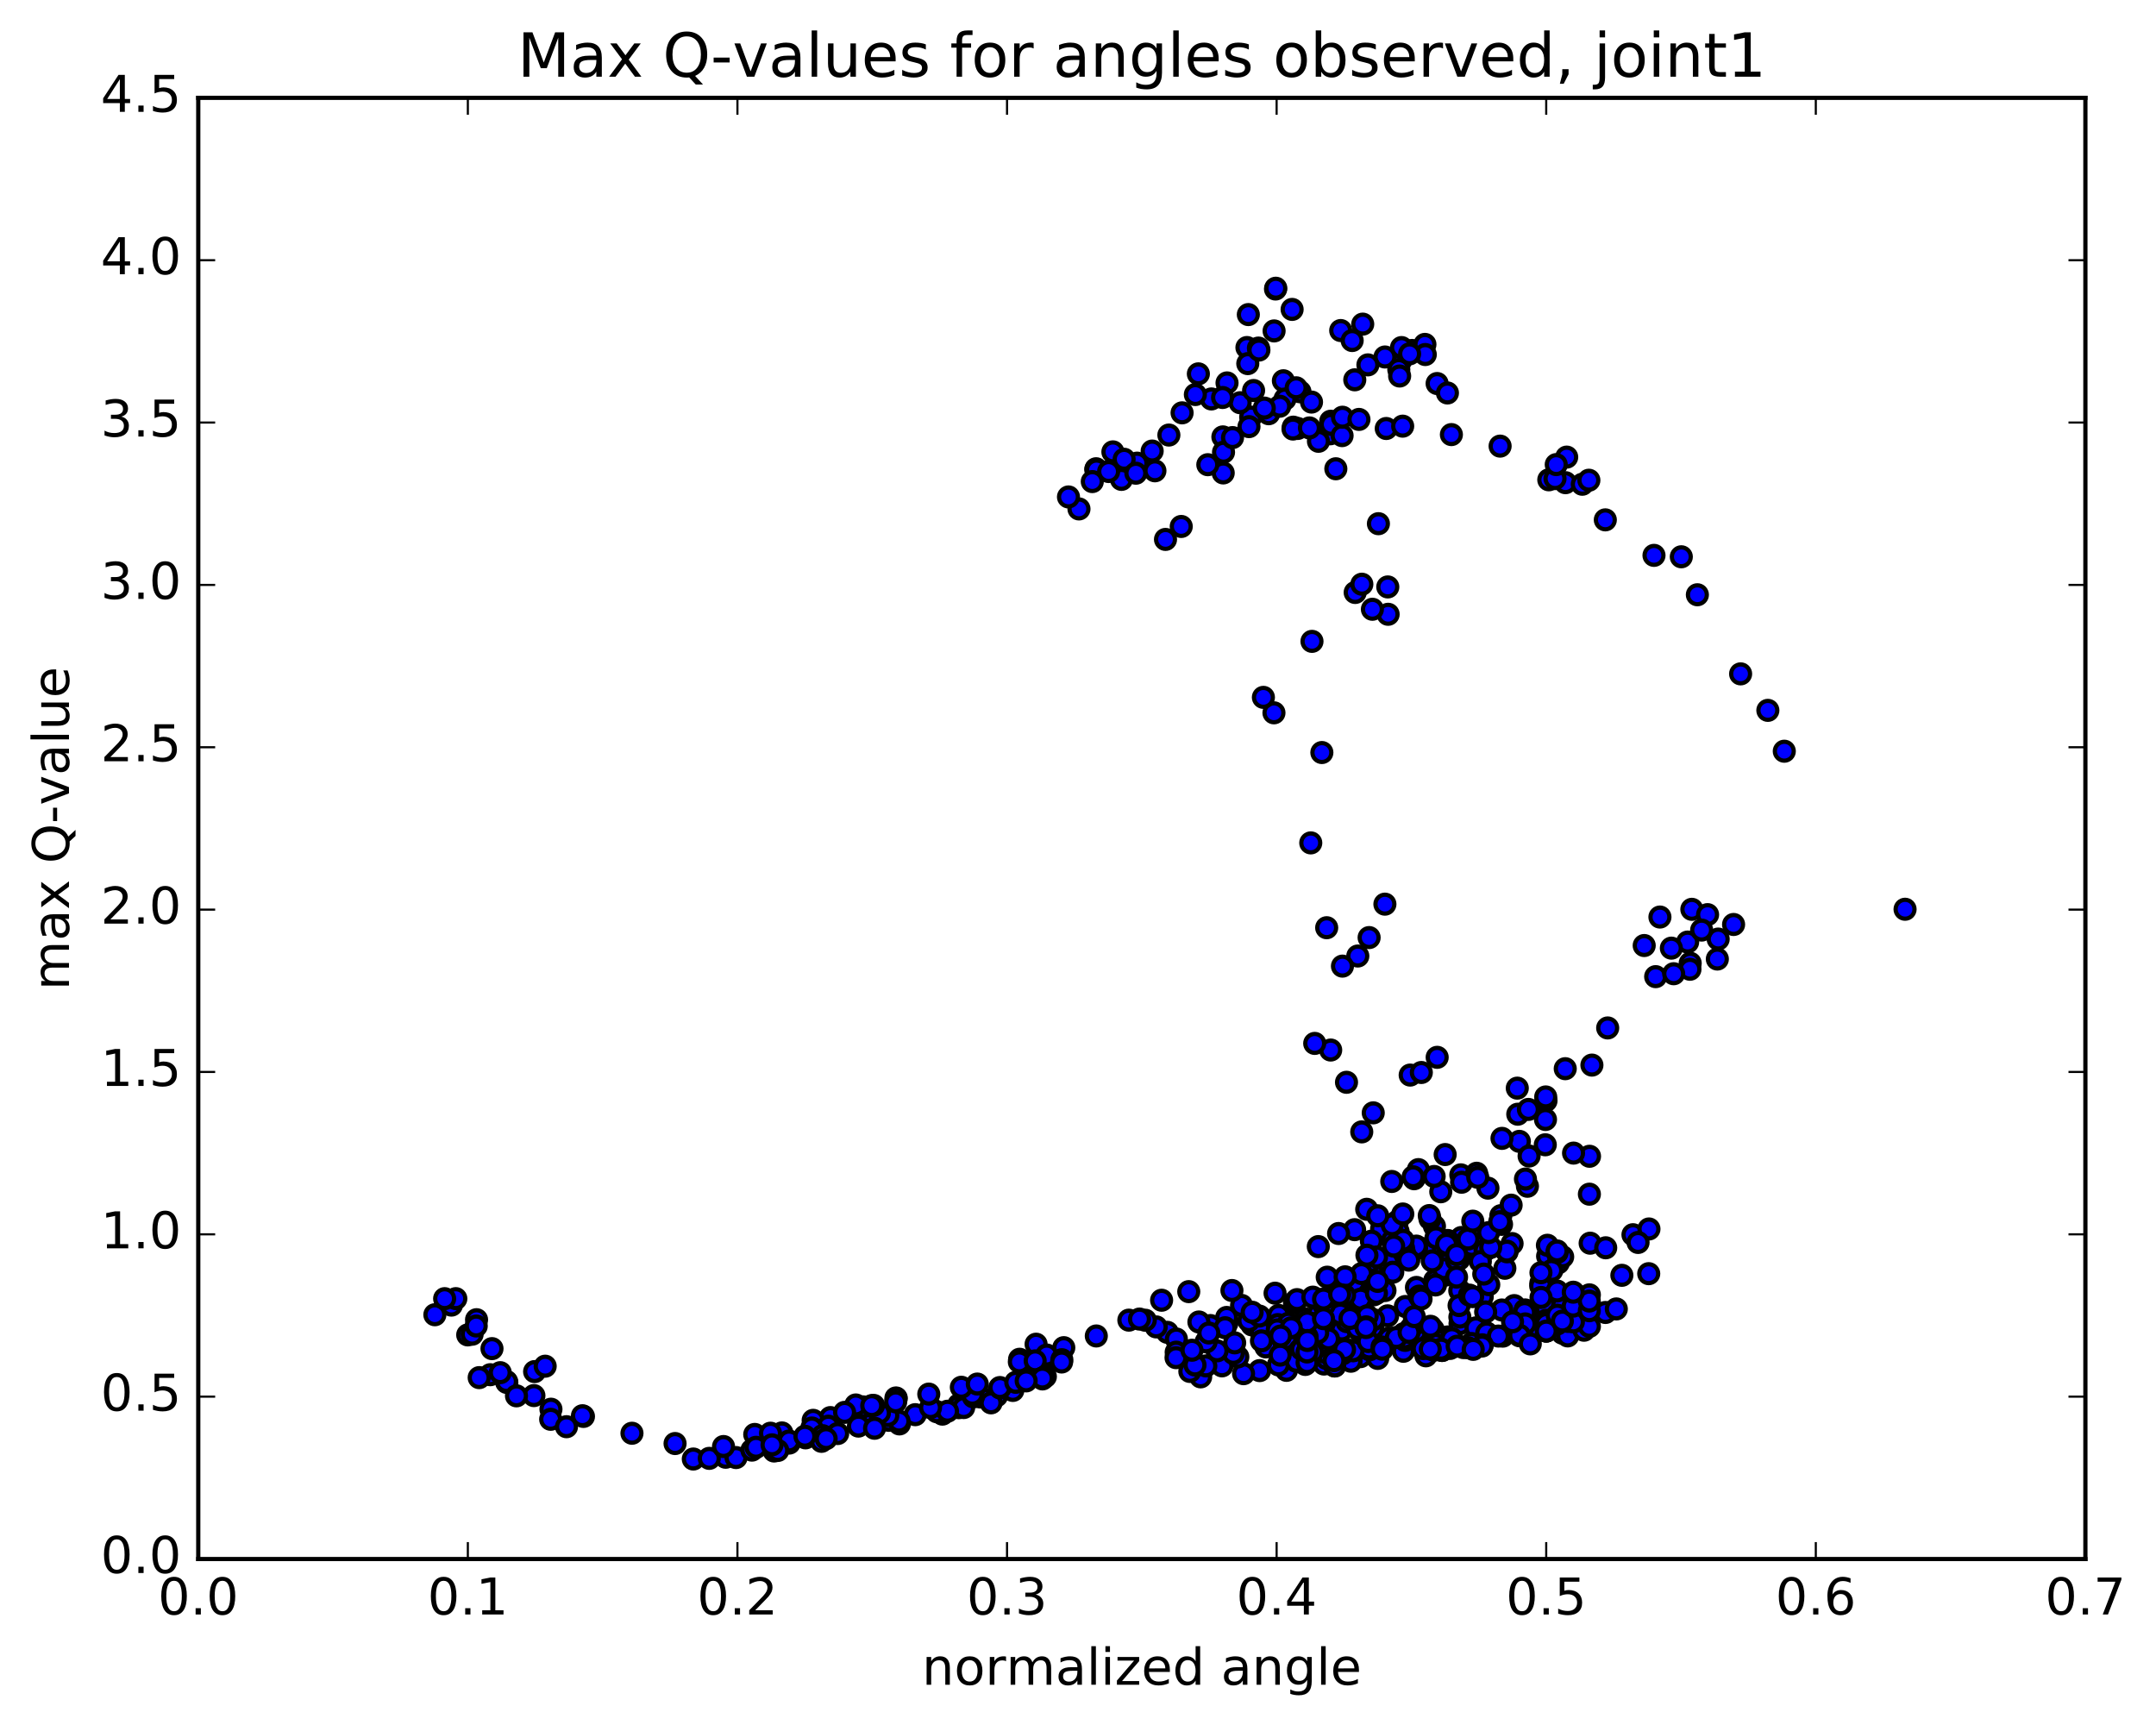 <?xml version="1.0" encoding="utf-8" standalone="no"?>
<!DOCTYPE svg PUBLIC "-//W3C//DTD SVG 1.1//EN"
  "http://www.w3.org/Graphics/SVG/1.1/DTD/svg11.dtd">
<!-- Created with matplotlib (http://matplotlib.org/) -->
<svg height="408pt" version="1.1" viewBox="0 0 510 408" width="510pt" xmlns="http://www.w3.org/2000/svg" xmlns:xlink="http://www.w3.org/1999/xlink">
 <defs>
  <style type="text/css">
*{stroke-linecap:butt;stroke-linejoin:round;stroke-miterlimit:100000;}
  </style>
 </defs>
 <g id="figure_1">
  <g id="patch_1">
   <path d="M 0 408.169 
L 510.039 408.169 
L 510.039 0 
L 0 0 
z
" style="fill:#ffffff;"/>
  </g>
  <g id="axes_1">
   <g id="patch_2">
    <path d="M 46.898 368.742 
L 493.298 368.742 
L 493.298 23.142 
L 46.898 23.142 
z
" style="fill:#ffffff;"/>
   </g>
   <g id="PathCollection_1">
    <defs>
     <path d="M 0 2.236 
C 0.593 2.236 1.162 2 1.581 1.581 
C 2 1.162 2.236 0.593 2.236 0 
C 2.236 -0.593 2 -1.162 1.581 -1.581 
C 1.162 -2 0.593 -2.236 0 -2.236 
C -0.593 -2.236 -1.162 -2 -1.581 -1.581 
C -2 -1.162 -2.236 -0.593 -2.236 0 
C -2.236 0.593 -2 1.162 -1.581 1.581 
C -1.162 2 -0.593 2.236 0 2.236 
z
" id="m24f8f52b7a" style="stroke:#000000;"/>
    </defs>
    <g clip-path="url(#p3a3d219dd7)">
     <use style="fill:#0000ff;stroke:#000000;" x="450.641" xlink:href="#m24f8f52b7a" y="215.058"/>
     <use style="fill:#0000ff;stroke:#000000;" x="365.772" xlink:href="#m24f8f52b7a" y="314.82"/>
     <use style="fill:#0000ff;stroke:#000000;" x="369.581" xlink:href="#m24f8f52b7a" y="315.329"/>
     <use style="fill:#0000ff;stroke:#000000;" x="370.841" xlink:href="#m24f8f52b7a" y="315.974"/>
     <use style="fill:#0000ff;stroke:#000000;" x="364.51" xlink:href="#m24f8f52b7a" y="312.467"/>
     <use style="fill:#0000ff;stroke:#000000;" x="360.709" xlink:href="#m24f8f52b7a" y="310.686"/>
     <use style="fill:#0000ff;stroke:#000000;" x="358.192" xlink:href="#m24f8f52b7a" y="308.803"/>
     <use style="fill:#0000ff;stroke:#000000;" x="368.349" xlink:href="#m24f8f52b7a" y="313.159"/>
     <use style="fill:#0000ff;stroke:#000000;" x="374.694" xlink:href="#m24f8f52b7a" y="314.627"/>
     <use style="fill:#0000ff;stroke:#000000;" x="370.895" xlink:href="#m24f8f52b7a" y="312.55"/>
     <use style="fill:#0000ff;stroke:#000000;" x="360.767" xlink:href="#m24f8f52b7a" y="309.825"/>
     <use style="fill:#0000ff;stroke:#000000;" x="350.626" xlink:href="#m24f8f52b7a" y="306.702"/>
     <use style="fill:#0000ff;stroke:#000000;" x="348.109" xlink:href="#m24f8f52b7a" y="294.566"/>
     <use style="fill:#0000ff;stroke:#000000;" x="351.961" xlink:href="#m24f8f52b7a" y="294.751"/>
     <use style="fill:#0000ff;stroke:#000000;" x="341.828" xlink:href="#m24f8f52b7a" y="297.461"/>
     <use style="fill:#0000ff;stroke:#000000;" x="339.318" xlink:href="#m24f8f52b7a" y="290.03"/>
     <use style="fill:#0000ff;stroke:#000000;" x="345.691" xlink:href="#m24f8f52b7a" y="292.697"/>
     <use style="fill:#0000ff;stroke:#000000;" x="341.919" xlink:href="#m24f8f52b7a" y="301.591"/>
     <use style="fill:#0000ff;stroke:#000000;" x="339.382" xlink:href="#m24f8f52b7a" y="302.88"/>
     <use style="fill:#0000ff;stroke:#000000;" x="340.67" xlink:href="#m24f8f52b7a" y="294.751"/>
     <use style="fill:#0000ff;stroke:#000000;" x="330.553" xlink:href="#m24f8f52b7a" y="288.871"/>
     <use style="fill:#0000ff;stroke:#000000;" x="320.433" xlink:href="#m24f8f52b7a" y="290.844"/>
     <use style="fill:#0000ff;stroke:#000000;" x="316.645" xlink:href="#m24f8f52b7a" y="291.753"/>
     <use style="fill:#0000ff;stroke:#000000;" x="326.815" xlink:href="#m24f8f52b7a" y="290.627"/>
     <use style="fill:#0000ff;stroke:#000000;" x="338.257" xlink:href="#m24f8f52b7a" y="288.3"/>
     <use style="fill:#0000ff;stroke:#000000;" x="340.814" xlink:href="#m24f8f52b7a" y="281.88"/>
     <use style="fill:#0000ff;stroke:#000000;" x="334.509" xlink:href="#m24f8f52b7a" y="278.796"/>
     <use style="fill:#0000ff;stroke:#000000;" x="330.728" xlink:href="#m24f8f52b7a" y="291.298"/>
     <use style="fill:#0000ff;stroke:#000000;" x="324.4" xlink:href="#m24f8f52b7a" y="293.562"/>
     <use style="fill:#0000ff;stroke:#000000;" x="324.419" xlink:href="#m24f8f52b7a" y="299.054"/>
     <use style="fill:#0000ff;stroke:#000000;" x="324.432" xlink:href="#m24f8f52b7a" y="306.104"/>
     <use style="fill:#0000ff;stroke:#000000;" x="328.247" xlink:href="#m24f8f52b7a" y="311.223"/>
     <use style="fill:#0000ff;stroke:#000000;" x="332.056" xlink:href="#m24f8f52b7a" y="315.44"/>
     <use style="fill:#0000ff;stroke:#000000;" x="329.522" xlink:href="#m24f8f52b7a" y="316.533"/>
     <use style="fill:#0000ff;stroke:#000000;" x="335.849" xlink:href="#m24f8f52b7a" y="317.064"/>
     <use style="fill:#0000ff;stroke:#000000;" x="335.846" xlink:href="#m24f8f52b7a" y="316.456"/>
     <use style="fill:#0000ff;stroke:#000000;" x="335.839" xlink:href="#m24f8f52b7a" y="318.204"/>
     <use style="fill:#0000ff;stroke:#000000;" x="335.807" xlink:href="#m24f8f52b7a" y="318.435"/>
     <use style="fill:#0000ff;stroke:#000000;" x="335.804" xlink:href="#m24f8f52b7a" y="318.256"/>
     <use style="fill:#0000ff;stroke:#000000;" x="331.976" xlink:href="#m24f8f52b7a" y="319.608"/>
     <use style="fill:#0000ff;stroke:#000000;" x="321.814" xlink:href="#m24f8f52b7a" y="320.879"/>
     <use style="fill:#0000ff;stroke:#000000;" x="319.261" xlink:href="#m24f8f52b7a" y="319.353"/>
     <use style="fill:#0000ff;stroke:#000000;" x="321.775" xlink:href="#m24f8f52b7a" y="318.827"/>
     <use style="fill:#0000ff;stroke:#000000;" x="310.321" xlink:href="#m24f8f52b7a" y="320.108"/>
     <use style="fill:#0000ff;stroke:#000000;" x="303.947" xlink:href="#m24f8f52b7a" y="319.399"/>
     <use style="fill:#0000ff;stroke:#000000;" x="303.902" xlink:href="#m24f8f52b7a" y="316.806"/>
     <use style="fill:#0000ff;stroke:#000000;" x="300.057" xlink:href="#m24f8f52b7a" y="315.678"/>
     <use style="fill:#0000ff;stroke:#000000;" x="296.169" xlink:href="#m24f8f52b7a" y="313.374"/>
     <use style="fill:#0000ff;stroke:#000000;" x="302.468" xlink:href="#m24f8f52b7a" y="311.119"/>
     <use style="fill:#0000ff;stroke:#000000;" x="306.2" xlink:href="#m24f8f52b7a" y="307.991"/>
     <use style="fill:#0000ff;stroke:#000000;" x="316.287" xlink:href="#m24f8f52b7a" y="304.781"/>
     <use style="fill:#0000ff;stroke:#000000;" x="326.378" xlink:href="#m24f8f52b7a" y="301.521"/>
     <use style="fill:#0000ff;stroke:#000000;" x="327.617" xlink:href="#m24f8f52b7a" y="305.237"/>
     <use style="fill:#0000ff;stroke:#000000;" x="321.219" xlink:href="#m24f8f52b7a" y="307.563"/>
     <use style="fill:#0000ff;stroke:#000000;" x="324.955" xlink:href="#m24f8f52b7a" y="306.259"/>
     <use style="fill:#0000ff;stroke:#000000;" x="335.06" xlink:href="#m24f8f52b7a" y="304.501"/>
     <use style="fill:#0000ff;stroke:#000000;" x="345.159" xlink:href="#m24f8f52b7a" y="297.818"/>
     <use style="fill:#0000ff;stroke:#000000;" x="351.452" xlink:href="#m24f8f52b7a" y="293.514"/>
     <use style="fill:#0000ff;stroke:#000000;" x="355.187" xlink:href="#m24f8f52b7a" y="289.587"/>
     <use style="fill:#0000ff;stroke:#000000;" x="357.682" xlink:href="#m24f8f52b7a" y="294.128"/>
     <use style="fill:#0000ff;stroke:#000000;" x="351.284" xlink:href="#m24f8f52b7a" y="295.72"/>
     <use style="fill:#0000ff;stroke:#000000;" x="355.022" xlink:href="#m24f8f52b7a" y="287.529"/>
     <use style="fill:#0000ff;stroke:#000000;" x="361.313" xlink:href="#m24f8f52b7a" y="280.574"/>
     <use style="fill:#0000ff;stroke:#000000;" x="357.455" xlink:href="#m24f8f52b7a" y="285.044"/>
     <use style="fill:#0000ff;stroke:#000000;" x="347.253" xlink:href="#m24f8f52b7a" y="293.064"/>
     <use style="fill:#0000ff;stroke:#000000;" x="337.056" xlink:href="#m24f8f52b7a" y="295.356"/>
     <use style="fill:#0000ff;stroke:#000000;" x="330.642" xlink:href="#m24f8f52b7a" y="297.94"/>
     <use style="fill:#0000ff;stroke:#000000;" x="326.805" xlink:href="#m24f8f52b7a" y="301.532"/>
     <use style="fill:#0000ff;stroke:#000000;" x="320.399" xlink:href="#m24f8f52b7a" y="303.215"/>
     <use style="fill:#0000ff;stroke:#000000;" x="316.56" xlink:href="#m24f8f52b7a" y="305.139"/>
     <use style="fill:#0000ff;stroke:#000000;" x="313.95" xlink:href="#m24f8f52b7a" y="302.079"/>
     <use style="fill:#0000ff;stroke:#000000;" x="324.039" xlink:href="#m24f8f52b7a" y="298.41"/>
     <use style="fill:#0000ff;stroke:#000000;" x="325.285" xlink:href="#m24f8f52b7a" y="303.342"/>
     <use style="fill:#0000ff;stroke:#000000;" x="315.087" xlink:href="#m24f8f52b7a" y="310.955"/>
     <use style="fill:#0000ff;stroke:#000000;" x="308.704" xlink:href="#m24f8f52b7a" y="311.917"/>
     <use style="fill:#0000ff;stroke:#000000;" x="304.855" xlink:href="#m24f8f52b7a" y="313.44"/>
     <use style="fill:#0000ff;stroke:#000000;" x="302.269" xlink:href="#m24f8f52b7a" y="313.288"/>
     <use style="fill:#0000ff;stroke:#000000;" x="304.781" xlink:href="#m24f8f52b7a" y="312.978"/>
     <use style="fill:#0000ff;stroke:#000000;" x="298.377" xlink:href="#m24f8f52b7a" y="315.054"/>
     <use style="fill:#0000ff;stroke:#000000;" x="302.14" xlink:href="#m24f8f52b7a" y="315.555"/>
     <use style="fill:#0000ff;stroke:#000000;" x="308.462" xlink:href="#m24f8f52b7a" y="313.984"/>
     <use style="fill:#0000ff;stroke:#000000;" x="312.221" xlink:href="#m24f8f52b7a" y="310.574"/>
     <use style="fill:#0000ff;stroke:#000000;" x="322.326" xlink:href="#m24f8f52b7a" y="308.131"/>
     <use style="fill:#0000ff;stroke:#000000;" x="332.434" xlink:href="#m24f8f52b7a" y="309.014"/>
     <use style="fill:#0000ff;stroke:#000000;" x="334.959" xlink:href="#m24f8f52b7a" y="314.535"/>
     <use style="fill:#0000ff;stroke:#000000;" x="328.593" xlink:href="#m24f8f52b7a" y="316.508"/>
     <use style="fill:#0000ff;stroke:#000000;" x="332.366" xlink:href="#m24f8f52b7a" y="317.027"/>
     <use style="fill:#0000ff;stroke:#000000;" x="338.713" xlink:href="#m24f8f52b7a" y="316.874"/>
     <use style="fill:#0000ff;stroke:#000000;" x="334.899" xlink:href="#m24f8f52b7a" y="314.913"/>
     <use style="fill:#0000ff;stroke:#000000;" x="324.722" xlink:href="#m24f8f52b7a" y="314.052"/>
     <use style="fill:#0000ff;stroke:#000000;" x="322.136" xlink:href="#m24f8f52b7a" y="314.544"/>
     <use style="fill:#0000ff;stroke:#000000;" x="332.265" xlink:href="#m24f8f52b7a" y="316.442"/>
     <use style="fill:#0000ff;stroke:#000000;" x="342.402" xlink:href="#m24f8f52b7a" y="316.219"/>
     <use style="fill:#0000ff;stroke:#000000;" x="350.001" xlink:href="#m24f8f52b7a" y="318.04"/>
     <use style="fill:#0000ff;stroke:#000000;" x="346.201" xlink:href="#m24f8f52b7a" y="318.737"/>
     <use style="fill:#0000ff;stroke:#000000;" x="341.113" xlink:href="#m24f8f52b7a" y="319.415"/>
     <use style="fill:#0000ff;stroke:#000000;" x="341.113" xlink:href="#m24f8f52b7a" y="319.413"/>
     <use style="fill:#0000ff;stroke:#000000;" x="337.301" xlink:href="#m24f8f52b7a" y="320.682"/>
     <use style="fill:#0000ff;stroke:#000000;" x="325.893" xlink:href="#m24f8f52b7a" y="321.296"/>
     <use style="fill:#0000ff;stroke:#000000;" x="319.55" xlink:href="#m24f8f52b7a" y="321.83"/>
     <use style="fill:#0000ff;stroke:#000000;" x="319.538" xlink:href="#m24f8f52b7a" y="321.26"/>
     <use style="fill:#0000ff;stroke:#000000;" x="315.719" xlink:href="#m24f8f52b7a" y="323.092"/>
     <use style="fill:#0000ff;stroke:#000000;" x="313.187" xlink:href="#m24f8f52b7a" y="322.628"/>
     <use style="fill:#0000ff;stroke:#000000;" x="319.544" xlink:href="#m24f8f52b7a" y="321.96"/>
     <use style="fill:#0000ff;stroke:#000000;" x="315.723" xlink:href="#m24f8f52b7a" y="323.063"/>
     <use style="fill:#0000ff;stroke:#000000;" x="304.318" xlink:href="#m24f8f52b7a" y="324.117"/>
     <use style="fill:#0000ff;stroke:#000000;" x="297.962" xlink:href="#m24f8f52b7a" y="324.177"/>
     <use style="fill:#0000ff;stroke:#000000;" x="294.164" xlink:href="#m24f8f52b7a" y="324.905"/>
     <use style="fill:#0000ff;stroke:#000000;" x="284.019" xlink:href="#m24f8f52b7a" y="325.657"/>
     <use style="fill:#0000ff;stroke:#000000;" x="281.458" xlink:href="#m24f8f52b7a" y="324.373"/>
     <use style="fill:#0000ff;stroke:#000000;" x="289.065" xlink:href="#m24f8f52b7a" y="323.056"/>
     <use style="fill:#0000ff;stroke:#000000;" x="285.238" xlink:href="#m24f8f52b7a" y="323.066"/>
     <use style="fill:#0000ff;stroke:#000000;" x="282.68" xlink:href="#m24f8f52b7a" y="322.854"/>
     <use style="fill:#0000ff;stroke:#000000;" x="292.808" xlink:href="#m24f8f52b7a" y="320.945"/>
     <use style="fill:#0000ff;stroke:#000000;" x="304.203" xlink:href="#m24f8f52b7a" y="316.633"/>
     <use style="fill:#0000ff;stroke:#000000;" x="311.781" xlink:href="#m24f8f52b7a" y="310.964"/>
     <use style="fill:#0000ff;stroke:#000000;" x="315.528" xlink:href="#m24f8f52b7a" y="307.362"/>
     <use style="fill:#0000ff;stroke:#000000;" x="321.841" xlink:href="#m24f8f52b7a" y="307.275"/>
     <use style="fill:#0000ff;stroke:#000000;" x="325.601" xlink:href="#m24f8f52b7a" y="305.893"/>
     <use style="fill:#0000ff;stroke:#000000;" x="335.713" xlink:href="#m24f8f52b7a" y="306.559"/>
     <use style="fill:#0000ff;stroke:#000000;" x="345.848" xlink:href="#m24f8f52b7a" y="306.68"/>
     <use style="fill:#0000ff;stroke:#000000;" x="355.974" xlink:href="#m24f8f52b7a" y="299.973"/>
     <use style="fill:#0000ff;stroke:#000000;" x="366.086" xlink:href="#m24f8f52b7a" y="297.117"/>
     <use style="fill:#0000ff;stroke:#000000;" x="368.616" xlink:href="#m24f8f52b7a" y="298.701"/>
     <use style="fill:#0000ff;stroke:#000000;" x="366.038" xlink:href="#m24f8f52b7a" y="294.533"/>
     <use style="fill:#0000ff;stroke:#000000;" x="376.148" xlink:href="#m24f8f52b7a" y="294.042"/>
     <use style="fill:#0000ff;stroke:#000000;" x="386.277" xlink:href="#m24f8f52b7a" y="292.034"/>
     <use style="fill:#0000ff;stroke:#000000;" x="390.059" xlink:href="#m24f8f52b7a" y="290.678"/>
     <use style="fill:#0000ff;stroke:#000000;" x="387.483" xlink:href="#m24f8f52b7a" y="293.866"/>
     <use style="fill:#0000ff;stroke:#000000;" x="390.004" xlink:href="#m24f8f52b7a" y="301.25"/>
     <use style="fill:#0000ff;stroke:#000000;" x="383.651" xlink:href="#m24f8f52b7a" y="301.639"/>
     <use style="fill:#0000ff;stroke:#000000;" x="379.829" xlink:href="#m24f8f52b7a" y="295.129"/>
     <use style="fill:#0000ff;stroke:#000000;" x="369.65" xlink:href="#m24f8f52b7a" y="297.263"/>
     <use style="fill:#0000ff;stroke:#000000;" x="367.074" xlink:href="#m24f8f52b7a" y="300.491"/>
     <use style="fill:#0000ff;stroke:#000000;" x="370.859" xlink:href="#m24f8f52b7a" y="307.09"/>
     <use style="fill:#0000ff;stroke:#000000;" x="364.504" xlink:href="#m24f8f52b7a" y="308.079"/>
     <use style="fill:#0000ff;stroke:#000000;" x="364.487" xlink:href="#m24f8f52b7a" y="303.488"/>
     <use style="fill:#0000ff;stroke:#000000;" x="364.454" xlink:href="#m24f8f52b7a" y="304.167"/>
     <use style="fill:#0000ff;stroke:#000000;" x="360.641" xlink:href="#m24f8f52b7a" y="310.445"/>
     <use style="fill:#0000ff;stroke:#000000;" x="350.474" xlink:href="#m24f8f52b7a" y="315.422"/>
     <use style="fill:#0000ff;stroke:#000000;" x="341.591" xlink:href="#m24f8f52b7a" y="317.519"/>
     <use style="fill:#0000ff;stroke:#000000;" x="339.038" xlink:href="#m24f8f52b7a" y="314.524"/>
     <use style="fill:#0000ff;stroke:#000000;" x="345.366" xlink:href="#m24f8f52b7a" y="313.053"/>
     <use style="fill:#0000ff;stroke:#000000;" x="349.142" xlink:href="#m24f8f52b7a" y="314.064"/>
     <use style="fill:#0000ff;stroke:#000000;" x="355.489" xlink:href="#m24f8f52b7a" y="316.023"/>
     <use style="fill:#0000ff;stroke:#000000;" x="351.687" xlink:href="#m24f8f52b7a" y="315.272"/>
     <use style="fill:#0000ff;stroke:#000000;" x="345.329" xlink:href="#m24f8f52b7a" y="311.514"/>
     <use style="fill:#0000ff;stroke:#000000;" x="345.308" xlink:href="#m24f8f52b7a" y="305.292"/>
     <use style="fill:#0000ff;stroke:#000000;" x="341.474" xlink:href="#m24f8f52b7a" y="300.055"/>
     <use style="fill:#0000ff;stroke:#000000;" x="335.084" xlink:href="#m24f8f52b7a" y="295.229"/>
     <use style="fill:#0000ff;stroke:#000000;" x="335.03" xlink:href="#m24f8f52b7a" y="294.727"/>
     <use style="fill:#0000ff;stroke:#000000;" x="338.786" xlink:href="#m24f8f52b7a" y="298.223"/>
     <use style="fill:#0000ff;stroke:#000000;" x="350.175" xlink:href="#m24f8f52b7a" y="298.383"/>
     <use style="fill:#0000ff;stroke:#000000;" x="356.491" xlink:href="#m24f8f52b7a" y="296.087"/>
     <use style="fill:#0000ff;stroke:#000000;" x="356.457" xlink:href="#m24f8f52b7a" y="295.917"/>
     <use style="fill:#0000ff;stroke:#000000;" x="352.632" xlink:href="#m24f8f52b7a" y="295.038"/>
     <use style="fill:#0000ff;stroke:#000000;" x="342.444" xlink:href="#m24f8f52b7a" y="293.395"/>
     <use style="fill:#0000ff;stroke:#000000;" x="332.252" xlink:href="#m24f8f52b7a" y="296.37"/>
     <use style="fill:#0000ff;stroke:#000000;" x="322.067" xlink:href="#m24f8f52b7a" y="301.229"/>
     <use style="fill:#0000ff;stroke:#000000;" x="318.187" xlink:href="#m24f8f52b7a" y="301.996"/>
     <use style="fill:#0000ff;stroke:#000000;" x="328.306" xlink:href="#m24f8f52b7a" y="298.591"/>
     <use style="fill:#0000ff;stroke:#000000;" x="339.677" xlink:href="#m24f8f52b7a" y="292.768"/>
     <use style="fill:#0000ff;stroke:#000000;" x="342.202" xlink:href="#m24f8f52b7a" y="294.295"/>
     <use style="fill:#0000ff;stroke:#000000;" x="332.018" xlink:href="#m24f8f52b7a" y="295.225"/>
     <use style="fill:#0000ff;stroke:#000000;" x="325.623" xlink:href="#m24f8f52b7a" y="297.302"/>
     <use style="fill:#0000ff;stroke:#000000;" x="329.382" xlink:href="#m24f8f52b7a" y="293.426"/>
     <use style="fill:#0000ff;stroke:#000000;" x="331.901" xlink:href="#m24f8f52b7a" y="293.368"/>
     <use style="fill:#0000ff;stroke:#000000;" x="329.307" xlink:href="#m24f8f52b7a" y="289.682"/>
     <use style="fill:#0000ff;stroke:#000000;" x="331.831" xlink:href="#m24f8f52b7a" y="287.134"/>
     <use style="fill:#0000ff;stroke:#000000;" x="329.219" xlink:href="#m24f8f52b7a" y="279.443"/>
     <use style="fill:#0000ff;stroke:#000000;" x="335.517" xlink:href="#m24f8f52b7a" y="276.637"/>
     <use style="fill:#0000ff;stroke:#000000;" x="339.248" xlink:href="#m24f8f52b7a" y="278.261"/>
     <use style="fill:#0000ff;stroke:#000000;" x="345.555" xlink:href="#m24f8f52b7a" y="277.876"/>
     <use style="fill:#0000ff;stroke:#000000;" x="349.298" xlink:href="#m24f8f52b7a" y="277.5"/>
     <use style="fill:#0000ff;stroke:#000000;" x="359.404" xlink:href="#m24f8f52b7a" y="269.959"/>
     <use style="fill:#0000ff;stroke:#000000;" x="365.706" xlink:href="#m24f8f52b7a" y="260.353"/>
     <use style="fill:#0000ff;stroke:#000000;" x="365.638" xlink:href="#m24f8f52b7a" y="259.45"/>
     <use style="fill:#0000ff;stroke:#000000;" x="365.584" xlink:href="#m24f8f52b7a" y="264.783"/>
     <use style="fill:#0000ff;stroke:#000000;" x="365.534" xlink:href="#m24f8f52b7a" y="270.766"/>
     <use style="fill:#0000ff;stroke:#000000;" x="361.706" xlink:href="#m24f8f52b7a" y="273.425"/>
     <use style="fill:#0000ff;stroke:#000000;" x="355.295" xlink:href="#m24f8f52b7a" y="269.25"/>
     <use style="fill:#0000ff;stroke:#000000;" x="359.027" xlink:href="#m24f8f52b7a" y="263.535"/>
     <use style="fill:#0000ff;stroke:#000000;" x="361.543" xlink:href="#m24f8f52b7a" y="262.403"/>
     <use style="fill:#0000ff;stroke:#000000;" x="358.912" xlink:href="#m24f8f52b7a" y="257.371"/>
     <use style="fill:#0000ff;stroke:#000000;" x="370.258" xlink:href="#m24f8f52b7a" y="252.767"/>
     <use style="fill:#0000ff;stroke:#000000;" x="376.566" xlink:href="#m24f8f52b7a" y="251.919"/>
     <use style="fill:#0000ff;stroke:#000000;" x="380.297" xlink:href="#m24f8f52b7a" y="243.132"/>
     <use style="fill:#0000ff;stroke:#000000;" x="391.647" xlink:href="#m24f8f52b7a" y="230.997"/>
     <use style="fill:#0000ff;stroke:#000000;" x="399.208" xlink:href="#m24f8f52b7a" y="222.819"/>
     <use style="fill:#0000ff;stroke:#000000;" x="395.36" xlink:href="#m24f8f52b7a" y="224.255"/>
     <use style="fill:#0000ff;stroke:#000000;" x="388.936" xlink:href="#m24f8f52b7a" y="223.638"/>
     <use style="fill:#0000ff;stroke:#000000;" x="392.655" xlink:href="#m24f8f52b7a" y="216.9"/>
     <use style="fill:#0000ff;stroke:#000000;" x="400.205" xlink:href="#m24f8f52b7a" y="215.075"/>
     <use style="fill:#0000ff;stroke:#000000;" x="403.924" xlink:href="#m24f8f52b7a" y="216.33"/>
     <use style="fill:#0000ff;stroke:#000000;" x="406.433" xlink:href="#m24f8f52b7a" y="222.112"/>
     <use style="fill:#0000ff;stroke:#000000;" x="402.523" xlink:href="#m24f8f52b7a" y="219.983"/>
     <use style="fill:#0000ff;stroke:#000000;" x="410.077" xlink:href="#m24f8f52b7a" y="218.659"/>
     <use style="fill:#0000ff;stroke:#000000;" x="406.235" xlink:href="#m24f8f52b7a" y="226.834"/>
     <use style="fill:#0000ff;stroke:#000000;" x="399.812" xlink:href="#m24f8f52b7a" y="227.826"/>
     <use style="fill:#0000ff;stroke:#000000;" x="399.755" xlink:href="#m24f8f52b7a" y="229.251"/>
     <use style="fill:#0000ff;stroke:#000000;" x="395.909" xlink:href="#m24f8f52b7a" y="230.307"/>
     <use style="fill:#0000ff;stroke:#000000;" x="365.772" xlink:href="#m24f8f52b7a" y="314.82"/>
     <use style="fill:#0000ff;stroke:#000000;" x="361.979" xlink:href="#m24f8f52b7a" y="316.004"/>
     <use style="fill:#0000ff;stroke:#000000;" x="359.42" xlink:href="#m24f8f52b7a" y="315.936"/>
     <use style="fill:#0000ff;stroke:#000000;" x="365.767" xlink:href="#m24f8f52b7a" y="313.031"/>
     <use style="fill:#0000ff;stroke:#000000;" x="365.783" xlink:href="#m24f8f52b7a" y="309.268"/>
     <use style="fill:#0000ff;stroke:#000000;" x="365.792" xlink:href="#m24f8f52b7a" y="312.27"/>
     <use style="fill:#0000ff;stroke:#000000;" x="365.787" xlink:href="#m24f8f52b7a" y="313.037"/>
     <use style="fill:#0000ff;stroke:#000000;" x="369.603" xlink:href="#m24f8f52b7a" y="308.858"/>
     <use style="fill:#0000ff;stroke:#000000;" x="372.15" xlink:href="#m24f8f52b7a" y="309.624"/>
     <use style="fill:#0000ff;stroke:#000000;" x="368.355" xlink:href="#m24f8f52b7a" y="311.062"/>
     <use style="fill:#0000ff;stroke:#000000;" x="375.971" xlink:href="#m24f8f52b7a" y="313.717"/>
     <use style="fill:#0000ff;stroke:#000000;" x="379.771" xlink:href="#m24f8f52b7a" y="310.427"/>
     <use style="fill:#0000ff;stroke:#000000;" x="382.337" xlink:href="#m24f8f52b7a" y="309.592"/>
     <use style="fill:#0000ff;stroke:#000000;" x="372.185" xlink:href="#m24f8f52b7a" y="312.666"/>
     <use style="fill:#0000ff;stroke:#000000;" x="360.786" xlink:href="#m24f8f52b7a" y="313.13"/>
     <use style="fill:#0000ff;stroke:#000000;" x="354.436" xlink:href="#m24f8f52b7a" y="316.005"/>
     <use style="fill:#0000ff;stroke:#000000;" x="350.628" xlink:href="#m24f8f52b7a" y="318.068"/>
     <use style="fill:#0000ff;stroke:#000000;" x="342.995" xlink:href="#m24f8f52b7a" y="318.938"/>
     <use style="fill:#0000ff;stroke:#000000;" x="339.204" xlink:href="#m24f8f52b7a" y="319.358"/>
     <use style="fill:#0000ff;stroke:#000000;" x="336.647" xlink:href="#m24f8f52b7a" y="318.975"/>
     <use style="fill:#0000ff;stroke:#000000;" x="348.066" xlink:href="#m24f8f52b7a" y="317.76"/>
     <use style="fill:#0000ff;stroke:#000000;" x="359.464" xlink:href="#m24f8f52b7a" y="315.842"/>
     <use style="fill:#0000ff;stroke:#000000;" x="361.985" xlink:href="#m24f8f52b7a" y="317.855"/>
     <use style="fill:#0000ff;stroke:#000000;" x="350.561" xlink:href="#m24f8f52b7a" y="318.372"/>
     <use style="fill:#0000ff;stroke:#000000;" x="342.964" xlink:href="#m24f8f52b7a" y="316.918"/>
     <use style="fill:#0000ff;stroke:#000000;" x="339.16" xlink:href="#m24f8f52b7a" y="317.326"/>
     <use style="fill:#0000ff;stroke:#000000;" x="330.303" xlink:href="#m24f8f52b7a" y="316.343"/>
     <use style="fill:#0000ff;stroke:#000000;" x="323.977" xlink:href="#m24f8f52b7a" y="318.382"/>
     <use style="fill:#0000ff;stroke:#000000;" x="323.97" xlink:href="#m24f8f52b7a" y="319.261"/>
     <use style="fill:#0000ff;stroke:#000000;" x="320.187" xlink:href="#m24f8f52b7a" y="319.412"/>
     <use style="fill:#0000ff;stroke:#000000;" x="308.765" xlink:href="#m24f8f52b7a" y="322.72"/>
     <use style="fill:#0000ff;stroke:#000000;" x="302.408" xlink:href="#m24f8f52b7a" y="322.827"/>
     <use style="fill:#0000ff;stroke:#000000;" x="306.213" xlink:href="#m24f8f52b7a" y="320.537"/>
     <use style="fill:#0000ff;stroke:#000000;" x="310.008" xlink:href="#m24f8f52b7a" y="320.4"/>
     <use style="fill:#0000ff;stroke:#000000;" x="307.48" xlink:href="#m24f8f52b7a" y="319.292"/>
     <use style="fill:#0000ff;stroke:#000000;" x="313.819" xlink:href="#m24f8f52b7a" y="321.023"/>
     <use style="fill:#0000ff;stroke:#000000;" x="313.799" xlink:href="#m24f8f52b7a" y="320.821"/>
     <use style="fill:#0000ff;stroke:#000000;" x="313.767" xlink:href="#m24f8f52b7a" y="321.315"/>
     <use style="fill:#0000ff;stroke:#000000;" x="317.556" xlink:href="#m24f8f52b7a" y="320.227"/>
     <use style="fill:#0000ff;stroke:#000000;" x="323.889" xlink:href="#m24f8f52b7a" y="318.824"/>
     <use style="fill:#0000ff;stroke:#000000;" x="320.054" xlink:href="#m24f8f52b7a" y="319.492"/>
     <use style="fill:#0000ff;stroke:#000000;" x="313.686" xlink:href="#m24f8f52b7a" y="319.94"/>
     <use style="fill:#0000ff;stroke:#000000;" x="313.657" xlink:href="#m24f8f52b7a" y="318.195"/>
     <use style="fill:#0000ff;stroke:#000000;" x="317.417" xlink:href="#m24f8f52b7a" y="314.566"/>
     <use style="fill:#0000ff;stroke:#000000;" x="321.187" xlink:href="#m24f8f52b7a" y="314.386"/>
     <use style="fill:#0000ff;stroke:#000000;" x="318.605" xlink:href="#m24f8f52b7a" y="312.596"/>
     <use style="fill:#0000ff;stroke:#000000;" x="324.913" xlink:href="#m24f8f52b7a" y="312.139"/>
     <use style="fill:#0000ff;stroke:#000000;" x="321.083" xlink:href="#m24f8f52b7a" y="314.198"/>
     <use style="fill:#0000ff;stroke:#000000;" x="309.618" xlink:href="#m24f8f52b7a" y="317.21"/>
     <use style="fill:#0000ff;stroke:#000000;" x="299.437" xlink:href="#m24f8f52b7a" y="318.577"/>
     <use style="fill:#0000ff;stroke:#000000;" x="291.768" xlink:href="#m24f8f52b7a" y="319.504"/>
     <use style="fill:#0000ff;stroke:#000000;" x="291.737" xlink:href="#m24f8f52b7a" y="320.105"/>
     <use style="fill:#0000ff;stroke:#000000;" x="287.897" xlink:href="#m24f8f52b7a" y="319.506"/>
     <use style="fill:#0000ff;stroke:#000000;" x="285.306" xlink:href="#m24f8f52b7a" y="317.382"/>
     <use style="fill:#0000ff;stroke:#000000;" x="295.404" xlink:href="#m24f8f52b7a" y="312.384"/>
     <use style="fill:#0000ff;stroke:#000000;" x="297.903" xlink:href="#m24f8f52b7a" y="311.28"/>
     <use style="fill:#0000ff;stroke:#000000;" x="290.222" xlink:href="#m24f8f52b7a" y="312.953"/>
     <use style="fill:#0000ff;stroke:#000000;" x="290.17" xlink:href="#m24f8f52b7a" y="311.601"/>
     <use style="fill:#0000ff;stroke:#000000;" x="286.319" xlink:href="#m24f8f52b7a" y="313.519"/>
     <use style="fill:#0000ff;stroke:#000000;" x="276.127" xlink:href="#m24f8f52b7a" y="315.124"/>
     <use style="fill:#0000ff;stroke:#000000;" x="273.504" xlink:href="#m24f8f52b7a" y="313.842"/>
     <use style="fill:#0000ff;stroke:#000000;" x="283.6" xlink:href="#m24f8f52b7a" y="312.678"/>
     <use style="fill:#0000ff;stroke:#000000;" x="293.694" xlink:href="#m24f8f52b7a" y="308.756"/>
     <use style="fill:#0000ff;stroke:#000000;" x="296.198" xlink:href="#m24f8f52b7a" y="310.376"/>
     <use style="fill:#0000ff;stroke:#000000;" x="289.79" xlink:href="#m24f8f52b7a" y="314.038"/>
     <use style="fill:#0000ff;stroke:#000000;" x="285.954" xlink:href="#m24f8f52b7a" y="315.285"/>
     <use style="fill:#0000ff;stroke:#000000;" x="278.272" xlink:href="#m24f8f52b7a" y="316.709"/>
     <use style="fill:#0000ff;stroke:#000000;" x="278.225" xlink:href="#m24f8f52b7a" y="319.822"/>
     <use style="fill:#0000ff;stroke:#000000;" x="278.189" xlink:href="#m24f8f52b7a" y="321.114"/>
     <use style="fill:#0000ff;stroke:#000000;" x="281.961" xlink:href="#m24f8f52b7a" y="319.36"/>
     <use style="fill:#0000ff;stroke:#000000;" x="292.06" xlink:href="#m24f8f52b7a" y="317.617"/>
     <use style="fill:#0000ff;stroke:#000000;" x="298.392" xlink:href="#m24f8f52b7a" y="317.143"/>
     <use style="fill:#0000ff;stroke:#000000;" x="302.135" xlink:href="#m24f8f52b7a" y="314.541"/>
     <use style="fill:#0000ff;stroke:#000000;" x="309.722" xlink:href="#m24f8f52b7a" y="316.933"/>
     <use style="fill:#0000ff;stroke:#000000;" x="313.492" xlink:href="#m24f8f52b7a" y="317.454"/>
     <use style="fill:#0000ff;stroke:#000000;" x="323.623" xlink:href="#m24f8f52b7a" y="317.299"/>
     <use style="fill:#0000ff;stroke:#000000;" x="333.764" xlink:href="#m24f8f52b7a" y="314.117"/>
     <use style="fill:#0000ff;stroke:#000000;" x="345.141" xlink:href="#m24f8f52b7a" y="308.793"/>
     <use style="fill:#0000ff;stroke:#000000;" x="355.261" xlink:href="#m24f8f52b7a" y="309.84"/>
     <use style="fill:#0000ff;stroke:#000000;" x="357.792" xlink:href="#m24f8f52b7a" y="312.636"/>
     <use style="fill:#0000ff;stroke:#000000;" x="351.434" xlink:href="#m24f8f52b7a" y="310.301"/>
     <use style="fill:#0000ff;stroke:#000000;" x="347.601" xlink:href="#m24f8f52b7a" y="306.323"/>
     <use style="fill:#0000ff;stroke:#000000;" x="336.145" xlink:href="#m24f8f52b7a" y="307.236"/>
     <use style="fill:#0000ff;stroke:#000000;" x="323.418" xlink:href="#m24f8f52b7a" y="311.211"/>
     <use style="fill:#0000ff;stroke:#000000;" x="317.043" xlink:href="#m24f8f52b7a" y="310.795"/>
     <use style="fill:#0000ff;stroke:#000000;" x="313.214" xlink:href="#m24f8f52b7a" y="308.748"/>
     <use style="fill:#0000ff;stroke:#000000;" x="306.812" xlink:href="#m24f8f52b7a" y="307.387"/>
     <use style="fill:#0000ff;stroke:#000000;" x="310.556" xlink:href="#m24f8f52b7a" y="306.804"/>
     <use style="fill:#0000ff;stroke:#000000;" x="313.083" xlink:href="#m24f8f52b7a" y="307.25"/>
     <use style="fill:#0000ff;stroke:#000000;" x="301.615" xlink:href="#m24f8f52b7a" y="305.869"/>
     <use style="fill:#0000ff;stroke:#000000;" x="291.413" xlink:href="#m24f8f52b7a" y="305.234"/>
     <use style="fill:#0000ff;stroke:#000000;" x="281.202" xlink:href="#m24f8f52b7a" y="305.498"/>
     <use style="fill:#0000ff;stroke:#000000;" x="274.776" xlink:href="#m24f8f52b7a" y="307.532"/>
     <use style="fill:#0000ff;stroke:#000000;" x="270.926" xlink:href="#m24f8f52b7a" y="312.266"/>
     <use style="fill:#0000ff;stroke:#000000;" x="267.029" xlink:href="#m24f8f52b7a" y="312.242"/>
     <use style="fill:#0000ff;stroke:#000000;" x="269.54" xlink:href="#m24f8f52b7a" y="311.987"/>
     <use style="fill:#0000ff;stroke:#000000;" x="259.33" xlink:href="#m24f8f52b7a" y="315.985"/>
     <use style="fill:#0000ff;stroke:#000000;" x="251.64" xlink:href="#m24f8f52b7a" y="318.75"/>
     <use style="fill:#0000ff;stroke:#000000;" x="247.783" xlink:href="#m24f8f52b7a" y="321.245"/>
     <use style="fill:#0000ff;stroke:#000000;" x="241.374" xlink:href="#m24f8f52b7a" y="321.748"/>
     <use style="fill:#0000ff;stroke:#000000;" x="245.087" xlink:href="#m24f8f52b7a" y="317.934"/>
     <use style="fill:#0000ff;stroke:#000000;" x="247.594" xlink:href="#m24f8f52b7a" y="320.492"/>
     <use style="fill:#0000ff;stroke:#000000;" x="241.183" xlink:href="#m24f8f52b7a" y="321.496"/>
     <use style="fill:#0000ff;stroke:#000000;" x="241.125" xlink:href="#m24f8f52b7a" y="322.112"/>
     <use style="fill:#0000ff;stroke:#000000;" x="244.866" xlink:href="#m24f8f52b7a" y="321.868"/>
     <use style="fill:#0000ff;stroke:#000000;" x="251.178" xlink:href="#m24f8f52b7a" y="321.599"/>
     <use style="fill:#0000ff;stroke:#000000;" x="251.124" xlink:href="#m24f8f52b7a" y="322.141"/>
     <use style="fill:#0000ff;stroke:#000000;" x="247.278" xlink:href="#m24f8f52b7a" y="325.585"/>
     <use style="fill:#0000ff;stroke:#000000;" x="239.609" xlink:href="#m24f8f52b7a" y="328.095"/>
     <use style="fill:#0000ff;stroke:#000000;" x="239.582" xlink:href="#m24f8f52b7a" y="328.868"/>
     <use style="fill:#0000ff;stroke:#000000;" x="235.757" xlink:href="#m24f8f52b7a" y="330.133"/>
     <use style="fill:#0000ff;stroke:#000000;" x="231.9" xlink:href="#m24f8f52b7a" y="330.418"/>
     <use style="fill:#0000ff;stroke:#000000;" x="234.432" xlink:href="#m24f8f52b7a" y="331.802"/>
     <use style="fill:#0000ff;stroke:#000000;" x="226.797" xlink:href="#m24f8f52b7a" y="332.951"/>
     <use style="fill:#0000ff;stroke:#000000;" x="226.778" xlink:href="#m24f8f52b7a" y="332.259"/>
     <use style="fill:#0000ff;stroke:#000000;" x="226.745" xlink:href="#m24f8f52b7a" y="332.642"/>
     <use style="fill:#0000ff;stroke:#000000;" x="222.933" xlink:href="#m24f8f52b7a" y="334.472"/>
     <use style="fill:#0000ff;stroke:#000000;" x="212.756" xlink:href="#m24f8f52b7a" y="336.788"/>
     <use style="fill:#0000ff;stroke:#000000;" x="210.206" xlink:href="#m24f8f52b7a" y="335.933"/>
     <use style="fill:#0000ff;stroke:#000000;" x="221.61" xlink:href="#m24f8f52b7a" y="333.908"/>
     <use style="fill:#0000ff;stroke:#000000;" x="227.959" xlink:href="#m24f8f52b7a" y="332.918"/>
     <use style="fill:#0000ff;stroke:#000000;" x="224.134" xlink:href="#m24f8f52b7a" y="333.788"/>
     <use style="fill:#0000ff;stroke:#000000;" x="216.499" xlink:href="#m24f8f52b7a" y="334.601"/>
     <use style="fill:#0000ff;stroke:#000000;" x="212.671" xlink:href="#m24f8f52b7a" y="336.135"/>
     <use style="fill:#0000ff;stroke:#000000;" x="206.293" xlink:href="#m24f8f52b7a" y="336.501"/>
     <use style="fill:#0000ff;stroke:#000000;" x="206.254" xlink:href="#m24f8f52b7a" y="336.471"/>
     <use style="fill:#0000ff;stroke:#000000;" x="210.011" xlink:href="#m24f8f52b7a" y="334.809"/>
     <use style="fill:#0000ff;stroke:#000000;" x="220.122" xlink:href="#m24f8f52b7a" y="332.932"/>
     <use style="fill:#0000ff;stroke:#000000;" x="230.259" xlink:href="#m24f8f52b7a" y="330.39"/>
     <use style="fill:#0000ff;stroke:#000000;" x="236.576" xlink:href="#m24f8f52b7a" y="328.294"/>
     <use style="fill:#0000ff;stroke:#000000;" x="236.529" xlink:href="#m24f8f52b7a" y="328.185"/>
     <use style="fill:#0000ff;stroke:#000000;" x="240.281" xlink:href="#m24f8f52b7a" y="326.952"/>
     <use style="fill:#0000ff;stroke:#000000;" x="246.6" xlink:href="#m24f8f52b7a" y="326.148"/>
     <use style="fill:#0000ff;stroke:#000000;" x="246.573" xlink:href="#m24f8f52b7a" y="325.95"/>
     <use style="fill:#0000ff;stroke:#000000;" x="242.742" xlink:href="#m24f8f52b7a" y="326.608"/>
     <use style="fill:#0000ff;stroke:#000000;" x="230.001" xlink:href="#m24f8f52b7a" y="329.766"/>
     <use style="fill:#0000ff;stroke:#000000;" x="227.406" xlink:href="#m24f8f52b7a" y="328.116"/>
     <use style="fill:#0000ff;stroke:#000000;" x="231.178" xlink:href="#m24f8f52b7a" y="327.359"/>
     <use style="fill:#0000ff;stroke:#000000;" x="219.702" xlink:href="#m24f8f52b7a" y="329.736"/>
     <use style="fill:#0000ff;stroke:#000000;" x="212.012" xlink:href="#m24f8f52b7a" y="330.744"/>
     <use style="fill:#0000ff;stroke:#000000;" x="211.934" xlink:href="#m24f8f52b7a" y="330.646"/>
     <use style="fill:#0000ff;stroke:#000000;" x="211.873" xlink:href="#m24f8f52b7a" y="331.575"/>
     <use style="fill:#0000ff;stroke:#000000;" x="208.028" xlink:href="#m24f8f52b7a" y="334.189"/>
     <use style="fill:#0000ff;stroke:#000000;" x="204.142" xlink:href="#m24f8f52b7a" y="332.752"/>
     <use style="fill:#0000ff;stroke:#000000;" x="206.649" xlink:href="#m24f8f52b7a" y="332.401"/>
     <use style="fill:#0000ff;stroke:#000000;" x="196.434" xlink:href="#m24f8f52b7a" y="335.288"/>
     <use style="fill:#0000ff;stroke:#000000;" x="184.947" xlink:href="#m24f8f52b7a" y="338.919"/>
     <use style="fill:#0000ff;stroke:#000000;" x="178.534" xlink:href="#m24f8f52b7a" y="339.274"/>
     <use style="fill:#0000ff;stroke:#000000;" x="182.26" xlink:href="#m24f8f52b7a" y="338.987"/>
     <use style="fill:#0000ff;stroke:#000000;" x="192.354" xlink:href="#m24f8f52b7a" y="335.939"/>
     <use style="fill:#0000ff;stroke:#000000;" x="202.44" xlink:href="#m24f8f52b7a" y="332.305"/>
     <use style="fill:#0000ff;stroke:#000000;" x="206.211" xlink:href="#m24f8f52b7a" y="332.459"/>
     <use style="fill:#0000ff;stroke:#000000;" x="199.787" xlink:href="#m24f8f52b7a" y="334.053"/>
     <use style="fill:#0000ff;stroke:#000000;" x="195.933" xlink:href="#m24f8f52b7a" y="337.315"/>
     <use style="fill:#0000ff;stroke:#000000;" x="192.046" xlink:href="#m24f8f52b7a" y="337.753"/>
     <use style="fill:#0000ff;stroke:#000000;" x="194.57" xlink:href="#m24f8f52b7a" y="339.562"/>
     <use style="fill:#0000ff;stroke:#000000;" x="183.113" xlink:href="#m24f8f52b7a" y="343.194"/>
     <use style="fill:#0000ff;stroke:#000000;" x="171.658" xlink:href="#m24f8f52b7a" y="344.669"/>
     <use style="fill:#0000ff;stroke:#000000;" x="164.001" xlink:href="#m24f8f52b7a" y="345.091"/>
     <use style="fill:#0000ff;stroke:#000000;" x="167.775" xlink:href="#m24f8f52b7a" y="344.935"/>
     <use style="fill:#0000ff;stroke:#000000;" x="174.107" xlink:href="#m24f8f52b7a" y="344.743"/>
     <use style="fill:#0000ff;stroke:#000000;" x="177.867" xlink:href="#m24f8f52b7a" y="342.985"/>
     <use style="fill:#0000ff;stroke:#000000;" x="190.543" xlink:href="#m24f8f52b7a" y="340.083"/>
     <use style="fill:#0000ff;stroke:#000000;" x="198.151" xlink:href="#m24f8f52b7a" y="339.062"/>
     <use style="fill:#0000ff;stroke:#000000;" x="194.327" xlink:href="#m24f8f52b7a" y="340.906"/>
     <use style="fill:#0000ff;stroke:#000000;" x="186.682" xlink:href="#m24f8f52b7a" y="341.32"/>
     <use style="fill:#0000ff;stroke:#000000;" x="186.658" xlink:href="#m24f8f52b7a" y="340.829"/>
     <use style="fill:#0000ff;stroke:#000000;" x="190.404" xlink:href="#m24f8f52b7a" y="339.701"/>
     <use style="fill:#0000ff;stroke:#000000;" x="203.06" xlink:href="#m24f8f52b7a" y="337.304"/>
     <use style="fill:#0000ff;stroke:#000000;" x="206.871" xlink:href="#m24f8f52b7a" y="337.814"/>
     <use style="fill:#0000ff;stroke:#000000;" x="195.429" xlink:href="#m24f8f52b7a" y="340.261"/>
     <use style="fill:#0000ff;stroke:#000000;" x="183.98" xlink:href="#m24f8f52b7a" y="343.067"/>
     <use style="fill:#0000ff;stroke:#000000;" x="178.84" xlink:href="#m24f8f52b7a" y="342.321"/>
     <use style="fill:#0000ff;stroke:#000000;" x="182.621" xlink:href="#m24f8f52b7a" y="341.732"/>
     <use style="fill:#0000ff;stroke:#000000;" x="171.149" xlink:href="#m24f8f52b7a" y="342.136"/>
     <use style="fill:#0000ff;stroke:#000000;" x="159.685" xlink:href="#m24f8f52b7a" y="341.426"/>
     <use style="fill:#0000ff;stroke:#000000;" x="149.491" xlink:href="#m24f8f52b7a" y="338.995"/>
     <use style="fill:#0000ff;stroke:#000000;" x="138.016" xlink:href="#m24f8f52b7a" y="335.015"/>
     <use style="fill:#0000ff;stroke:#000000;" x="130.325" xlink:href="#m24f8f52b7a" y="333.308"/>
     <use style="fill:#0000ff;stroke:#000000;" x="130.261" xlink:href="#m24f8f52b7a" y="335.694"/>
     <use style="fill:#0000ff;stroke:#000000;" x="134.006" xlink:href="#m24f8f52b7a" y="337.446"/>
     <use style="fill:#0000ff;stroke:#000000;" x="137.778" xlink:href="#m24f8f52b7a" y="334.853"/>
     <use style="fill:#0000ff;stroke:#000000;" x="126.296" xlink:href="#m24f8f52b7a" y="330.087"/>
     <use style="fill:#0000ff;stroke:#000000;" x="119.888" xlink:href="#m24f8f52b7a" y="326.981"/>
     <use style="fill:#0000ff;stroke:#000000;" x="119.814" xlink:href="#m24f8f52b7a" y="326.748"/>
     <use style="fill:#0000ff;stroke:#000000;" x="115.971" xlink:href="#m24f8f52b7a" y="325.148"/>
     <use style="fill:#0000ff;stroke:#000000;" x="113.352" xlink:href="#m24f8f52b7a" y="325.837"/>
     <use style="fill:#0000ff;stroke:#000000;" x="122.175" xlink:href="#m24f8f52b7a" y="330.144"/>
     <use style="fill:#0000ff;stroke:#000000;" x="118.331" xlink:href="#m24f8f52b7a" y="324.669"/>
     <use style="fill:#0000ff;stroke:#000000;" x="110.637" xlink:href="#m24f8f52b7a" y="315.732"/>
     <use style="fill:#0000ff;stroke:#000000;" x="106.78" xlink:href="#m24f8f52b7a" y="308.685"/>
     <use style="fill:#0000ff;stroke:#000000;" x="102.866" xlink:href="#m24f8f52b7a" y="310.964"/>
     <use style="fill:#0000ff;stroke:#000000;" x="111.681" xlink:href="#m24f8f52b7a" y="315.57"/>
     <use style="fill:#0000ff;stroke:#000000;" x="107.823" xlink:href="#m24f8f52b7a" y="307.156"/>
     <use style="fill:#0000ff;stroke:#000000;" x="105.18" xlink:href="#m24f8f52b7a" y="307.16"/>
     <use style="fill:#0000ff;stroke:#000000;" x="112.728" xlink:href="#m24f8f52b7a" y="312.137"/>
     <use style="fill:#0000ff;stroke:#000000;" x="112.651" xlink:href="#m24f8f52b7a" y="313.624"/>
     <use style="fill:#0000ff;stroke:#000000;" x="116.38" xlink:href="#m24f8f52b7a" y="318.979"/>
     <use style="fill:#0000ff;stroke:#000000;" x="126.463" xlink:href="#m24f8f52b7a" y="324.412"/>
     <use style="fill:#0000ff;stroke:#000000;" x="128.962" xlink:href="#m24f8f52b7a" y="323.135"/>
     <use style="fill:#0000ff;stroke:#000000;" x="365.772" xlink:href="#m24f8f52b7a" y="314.82"/>
     <use style="fill:#0000ff;stroke:#000000;" x="369.573" xlink:href="#m24f8f52b7a" y="312.463"/>
     <use style="fill:#0000ff;stroke:#000000;" x="373.386" xlink:href="#m24f8f52b7a" y="307.437"/>
     <use style="fill:#0000ff;stroke:#000000;" x="368.328" xlink:href="#m24f8f52b7a" y="305.353"/>
     <use style="fill:#0000ff;stroke:#000000;" x="372.129" xlink:href="#m24f8f52b7a" y="308.924"/>
     <use style="fill:#0000ff;stroke:#000000;" x="364.512" xlink:href="#m24f8f52b7a" y="301.022"/>
     <use style="fill:#0000ff;stroke:#000000;" x="368.337" xlink:href="#m24f8f52b7a" y="296.251"/>
     <use style="fill:#0000ff;stroke:#000000;" x="375.963" xlink:href="#m24f8f52b7a" y="306.259"/>
     <use style="fill:#0000ff;stroke:#000000;" x="375.953" xlink:href="#m24f8f52b7a" y="310.018"/>
     <use style="fill:#0000ff;stroke:#000000;" x="375.943" xlink:href="#m24f8f52b7a" y="307.724"/>
     <use style="fill:#0000ff;stroke:#000000;" x="372.149" xlink:href="#m24f8f52b7a" y="305.634"/>
     <use style="fill:#0000ff;stroke:#000000;" x="364.528" xlink:href="#m24f8f52b7a" y="306.873"/>
     <use style="fill:#0000ff;stroke:#000000;" x="368.338" xlink:href="#m24f8f52b7a" y="295.875"/>
     <use style="fill:#0000ff;stroke:#000000;" x="375.969" xlink:href="#m24f8f52b7a" y="282.449"/>
     <use style="fill:#0000ff;stroke:#000000;" x="375.998" xlink:href="#m24f8f52b7a" y="273.484"/>
     <use style="fill:#0000ff;stroke:#000000;" x="372.222" xlink:href="#m24f8f52b7a" y="272.734"/>
     <use style="fill:#0000ff;stroke:#000000;" x="360.845" xlink:href="#m24f8f52b7a" y="278.865"/>
     <use style="fill:#0000ff;stroke:#000000;" x="351.971" xlink:href="#m24f8f52b7a" y="281.022"/>
     <use style="fill:#0000ff;stroke:#000000;" x="341.851" xlink:href="#m24f8f52b7a" y="273.075"/>
     <use style="fill:#0000ff;stroke:#000000;" x="334.277" xlink:href="#m24f8f52b7a" y="278.338"/>
     <use style="fill:#0000ff;stroke:#000000;" x="338.093" xlink:href="#m24f8f52b7a" y="287.507"/>
     <use style="fill:#0000ff;stroke:#000000;" x="345.731" xlink:href="#m24f8f52b7a" y="279.623"/>
     <use style="fill:#0000ff;stroke:#000000;" x="349.563" xlink:href="#m24f8f52b7a" y="278.47"/>
     <use style="fill:#0000ff;stroke:#000000;" x="352.124" xlink:href="#m24f8f52b7a" y="291.542"/>
     <use style="fill:#0000ff;stroke:#000000;" x="344.523" xlink:href="#m24f8f52b7a" y="298.041"/>
     <use style="fill:#0000ff;stroke:#000000;" x="344.547" xlink:href="#m24f8f52b7a" y="302.068"/>
     <use style="fill:#0000ff;stroke:#000000;" x="348.355" xlink:href="#m24f8f52b7a" y="306.682"/>
     <use style="fill:#0000ff;stroke:#000000;" x="352.166" xlink:href="#m24f8f52b7a" y="303.854"/>
     <use style="fill:#0000ff;stroke:#000000;" x="344.571" xlink:href="#m24f8f52b7a" y="296.74"/>
     <use style="fill:#0000ff;stroke:#000000;" x="348.389" xlink:href="#m24f8f52b7a" y="288.83"/>
     <use style="fill:#0000ff;stroke:#000000;" x="354.765" xlink:href="#m24f8f52b7a" y="288.953"/>
     <use style="fill:#0000ff;stroke:#000000;" x="350.981" xlink:href="#m24f8f52b7a" y="301.345"/>
     <use style="fill:#0000ff;stroke:#000000;" x="339.563" xlink:href="#m24f8f52b7a" y="303.921"/>
     <use style="fill:#0000ff;stroke:#000000;" x="333.244" xlink:href="#m24f8f52b7a" y="298.05"/>
     <use style="fill:#0000ff;stroke:#000000;" x="329.46" xlink:href="#m24f8f52b7a" y="300.912"/>
     <use style="fill:#0000ff;stroke:#000000;" x="318.059" xlink:href="#m24f8f52b7a" y="306.366"/>
     <use style="fill:#0000ff;stroke:#000000;" x="310.448" xlink:href="#m24f8f52b7a" y="313.067"/>
     <use style="fill:#0000ff;stroke:#000000;" x="314.251" xlink:href="#m24f8f52b7a" y="316.674"/>
     <use style="fill:#0000ff;stroke:#000000;" x="318.049" xlink:href="#m24f8f52b7a" y="319.202"/>
     <use style="fill:#0000ff;stroke:#000000;" x="310.439" xlink:href="#m24f8f52b7a" y="319.843"/>
     <use style="fill:#0000ff;stroke:#000000;" x="306.626" xlink:href="#m24f8f52b7a" y="321.96"/>
     <use style="fill:#0000ff;stroke:#000000;" x="302.816" xlink:href="#m24f8f52b7a" y="320.517"/>
     <use style="fill:#0000ff;stroke:#000000;" x="307.894" xlink:href="#m24f8f52b7a" y="319.13"/>
     <use style="fill:#0000ff;stroke:#000000;" x="311.701" xlink:href="#m24f8f52b7a" y="315.267"/>
     <use style="fill:#0000ff;stroke:#000000;" x="319.338" xlink:href="#m24f8f52b7a" y="311.847"/>
     <use style="fill:#0000ff;stroke:#000000;" x="323.157" xlink:href="#m24f8f52b7a" y="313.828"/>
     <use style="fill:#0000ff;stroke:#000000;" x="333.31" xlink:href="#m24f8f52b7a" y="315.149"/>
     <use style="fill:#0000ff;stroke:#000000;" x="339.671" xlink:href="#m24f8f52b7a" y="316.801"/>
     <use style="fill:#0000ff;stroke:#000000;" x="339.663" xlink:href="#m24f8f52b7a" y="318.662"/>
     <use style="fill:#0000ff;stroke:#000000;" x="339.651" xlink:href="#m24f8f52b7a" y="318.598"/>
     <use style="fill:#0000ff;stroke:#000000;" x="339.643" xlink:href="#m24f8f52b7a" y="317.993"/>
     <use style="fill:#0000ff;stroke:#000000;" x="343.45" xlink:href="#m24f8f52b7a" y="316.609"/>
     <use style="fill:#0000ff;stroke:#000000;" x="347.256" xlink:href="#m24f8f52b7a" y="318.759"/>
     <use style="fill:#0000ff;stroke:#000000;" x="340.891" xlink:href="#m24f8f52b7a" y="319.103"/>
     <use style="fill:#0000ff;stroke:#000000;" x="344.687" xlink:href="#m24f8f52b7a" y="318.406"/>
     <use style="fill:#0000ff;stroke:#000000;" x="348.483" xlink:href="#m24f8f52b7a" y="319.155"/>
     <use style="fill:#0000ff;stroke:#000000;" x="338.33" xlink:href="#m24f8f52b7a" y="319.08"/>
     <use style="fill:#0000ff;stroke:#000000;" x="326.904" xlink:href="#m24f8f52b7a" y="318.602"/>
     <use style="fill:#0000ff;stroke:#000000;" x="323.111" xlink:href="#m24f8f52b7a" y="313.997"/>
     <use style="fill:#0000ff;stroke:#000000;" x="334.544" xlink:href="#m24f8f52b7a" y="311.407"/>
     <use style="fill:#0000ff;stroke:#000000;" x="338.382" xlink:href="#m24f8f52b7a" y="313.698"/>
     <use style="fill:#0000ff;stroke:#000000;" x="326.976" xlink:href="#m24f8f52b7a" y="319.115"/>
     <use style="fill:#0000ff;stroke:#000000;" x="315.555" xlink:href="#m24f8f52b7a" y="321.829"/>
     <use style="fill:#0000ff;stroke:#000000;" x="309.188" xlink:href="#m24f8f52b7a" y="322.29"/>
     <use style="fill:#0000ff;stroke:#000000;" x="309.187" xlink:href="#m24f8f52b7a" y="319.775"/>
     <use style="fill:#0000ff;stroke:#000000;" x="309.195" xlink:href="#m24f8f52b7a" y="316.167"/>
     <use style="fill:#0000ff;stroke:#000000;" x="309.219" xlink:href="#m24f8f52b7a" y="312.684"/>
     <use style="fill:#0000ff;stroke:#000000;" x="305.438" xlink:href="#m24f8f52b7a" y="314.05"/>
     <use style="fill:#0000ff;stroke:#000000;" x="302.914" xlink:href="#m24f8f52b7a" y="316.004"/>
     <use style="fill:#0000ff;stroke:#000000;" x="309.261" xlink:href="#m24f8f52b7a" y="317.055"/>
     <use style="fill:#0000ff;stroke:#000000;" x="313.076" xlink:href="#m24f8f52b7a" y="311.898"/>
     <use style="fill:#0000ff;stroke:#000000;" x="316.9" xlink:href="#m24f8f52b7a" y="306.176"/>
     <use style="fill:#0000ff;stroke:#000000;" x="311.842" xlink:href="#m24f8f52b7a" y="294.848"/>
     <use style="fill:#0000ff;stroke:#000000;" x="323.295" xlink:href="#m24f8f52b7a" y="286.025"/>
     <use style="fill:#0000ff;stroke:#000000;" x="329.673" xlink:href="#m24f8f52b7a" y="294.733"/>
     <use style="fill:#0000ff;stroke:#000000;" x="325.877" xlink:href="#m24f8f52b7a" y="303.077"/>
     <use style="fill:#0000ff;stroke:#000000;" x="323.348" xlink:href="#m24f8f52b7a" y="296.881"/>
     <use style="fill:#0000ff;stroke:#000000;" x="325.906" xlink:href="#m24f8f52b7a" y="287.559"/>
     <use style="fill:#0000ff;stroke:#000000;" x="322.121" xlink:href="#m24f8f52b7a" y="267.715"/>
     <use style="fill:#0000ff;stroke:#000000;" x="333.576" xlink:href="#m24f8f52b7a" y="254.278"/>
     <use style="fill:#0000ff;stroke:#000000;" x="339.961" xlink:href="#m24f8f52b7a" y="250.08"/>
     <use style="fill:#0000ff;stroke:#000000;" x="336.213" xlink:href="#m24f8f52b7a" y="253.668"/>
     <use style="fill:#0000ff;stroke:#000000;" x="324.838" xlink:href="#m24f8f52b7a" y="263.212"/>
     <use style="fill:#0000ff;stroke:#000000;" x="318.515" xlink:href="#m24f8f52b7a" y="255.985"/>
     <use style="fill:#0000ff;stroke:#000000;" x="314.773" xlink:href="#m24f8f52b7a" y="248.355"/>
     <use style="fill:#0000ff;stroke:#000000;" x="310.994" xlink:href="#m24f8f52b7a" y="246.789"/>
     <use style="fill:#0000ff;stroke:#000000;" x="321.186" xlink:href="#m24f8f52b7a" y="226.119"/>
     <use style="fill:#0000ff;stroke:#000000;" x="327.598" xlink:href="#m24f8f52b7a" y="213.852"/>
     <use style="fill:#0000ff;stroke:#000000;" x="323.865" xlink:href="#m24f8f52b7a" y="221.757"/>
     <use style="fill:#0000ff;stroke:#000000;" x="317.56" xlink:href="#m24f8f52b7a" y="228.509"/>
     <use style="fill:#0000ff;stroke:#000000;" x="313.825" xlink:href="#m24f8f52b7a" y="219.426"/>
     <use style="fill:#0000ff;stroke:#000000;" x="310.059" xlink:href="#m24f8f52b7a" y="199.362"/>
     <use style="fill:#0000ff;stroke:#000000;" x="312.686" xlink:href="#m24f8f52b7a" y="177.991"/>
     <use style="fill:#0000ff;stroke:#000000;" x="301.353" xlink:href="#m24f8f52b7a" y="168.597"/>
     <use style="fill:#0000ff;stroke:#000000;" x="298.856" xlink:href="#m24f8f52b7a" y="164.942"/>
     <use style="fill:#0000ff;stroke:#000000;" x="310.349" xlink:href="#m24f8f52b7a" y="151.696"/>
     <use style="fill:#0000ff;stroke:#000000;" x="320.567" xlink:href="#m24f8f52b7a" y="140.133"/>
     <use style="fill:#0000ff;stroke:#000000;" x="328.279" xlink:href="#m24f8f52b7a" y="138.823"/>
     <use style="fill:#0000ff;stroke:#000000;" x="328.358" xlink:href="#m24f8f52b7a" y="145.293"/>
     <use style="fill:#0000ff;stroke:#000000;" x="324.641" xlink:href="#m24f8f52b7a" y="144.105"/>
     <use style="fill:#0000ff;stroke:#000000;" x="322.141" xlink:href="#m24f8f52b7a" y="138.179"/>
     <use style="fill:#0000ff;stroke:#000000;" x="326.063" xlink:href="#m24f8f52b7a" y="123.864"/>
     <use style="fill:#0000ff;stroke:#000000;" x="315.991" xlink:href="#m24f8f52b7a" y="110.873"/>
     <use style="fill:#0000ff;stroke:#000000;" x="305.922" xlink:href="#m24f8f52b7a" y="101.03"/>
     <use style="fill:#0000ff;stroke:#000000;" x="295.852" xlink:href="#m24f8f52b7a" y="98.644"/>
     <use style="fill:#0000ff;stroke:#000000;" x="293.356" xlink:href="#m24f8f52b7a" y="95.248"/>
     <use style="fill:#0000ff;stroke:#000000;" x="303.583" xlink:href="#m24f8f52b7a" y="90.059"/>
     <use style="fill:#0000ff;stroke:#000000;" x="307.504" xlink:href="#m24f8f52b7a" y="92.656"/>
     <use style="fill:#0000ff;stroke:#000000;" x="299.958" xlink:href="#m24f8f52b7a" y="96.856"/>
     <use style="fill:#0000ff;stroke:#000000;" x="300.022" xlink:href="#m24f8f52b7a" y="97.128"/>
     <use style="fill:#0000ff;stroke:#000000;" x="300.105" xlink:href="#m24f8f52b7a" y="97.853"/>
     <use style="fill:#0000ff;stroke:#000000;" x="303.971" xlink:href="#m24f8f52b7a" y="94.378"/>
     <use style="fill:#0000ff;stroke:#000000;" x="306.611" xlink:href="#m24f8f52b7a" y="91.722"/>
     <use style="fill:#0000ff;stroke:#000000;" x="296.535" xlink:href="#m24f8f52b7a" y="92.365"/>
     <use style="fill:#0000ff;stroke:#000000;" x="290.254" xlink:href="#m24f8f52b7a" y="90.568"/>
     <use style="fill:#0000ff;stroke:#000000;" x="286.55" xlink:href="#m24f8f52b7a" y="94.36"/>
     <use style="fill:#0000ff;stroke:#000000;" x="276.497" xlink:href="#m24f8f52b7a" y="102.897"/>
     <use style="fill:#0000ff;stroke:#000000;" x="268.967" xlink:href="#m24f8f52b7a" y="109.542"/>
     <use style="fill:#0000ff;stroke:#000000;" x="265.284" xlink:href="#m24f8f52b7a" y="113.386"/>
     <use style="fill:#0000ff;stroke:#000000;" x="255.23" xlink:href="#m24f8f52b7a" y="120.372"/>
     <use style="fill:#0000ff;stroke:#000000;" x="252.749" xlink:href="#m24f8f52b7a" y="117.537"/>
     <use style="fill:#0000ff;stroke:#000000;" x="259.196" xlink:href="#m24f8f52b7a" y="111.048"/>
     <use style="fill:#0000ff;stroke:#000000;" x="259.284" xlink:href="#m24f8f52b7a" y="110.868"/>
     <use style="fill:#0000ff;stroke:#000000;" x="259.37" xlink:href="#m24f8f52b7a" y="111.158"/>
     <use style="fill:#0000ff;stroke:#000000;" x="263.255" xlink:href="#m24f8f52b7a" y="106.878"/>
     <use style="fill:#0000ff;stroke:#000000;" x="265.914" xlink:href="#m24f8f52b7a" y="108.626"/>
     <use style="fill:#0000ff;stroke:#000000;" x="258.381" xlink:href="#m24f8f52b7a" y="113.903"/>
     <use style="fill:#0000ff;stroke:#000000;" x="262.246" xlink:href="#m24f8f52b7a" y="111.522"/>
     <use style="fill:#0000ff;stroke:#000000;" x="268.685" xlink:href="#m24f8f52b7a" y="111.922"/>
     <use style="fill:#0000ff;stroke:#000000;" x="272.544" xlink:href="#m24f8f52b7a" y="106.683"/>
     <use style="fill:#0000ff;stroke:#000000;" x="282.762" xlink:href="#m24f8f52b7a" y="93.317"/>
     <use style="fill:#0000ff;stroke:#000000;" x="289.197" xlink:href="#m24f8f52b7a" y="94.012"/>
     <use style="fill:#0000ff;stroke:#000000;" x="289.271" xlink:href="#m24f8f52b7a" y="103.335"/>
     <use style="fill:#0000ff;stroke:#000000;" x="289.35" xlink:href="#m24f8f52b7a" y="111.858"/>
     <use style="fill:#0000ff;stroke:#000000;" x="289.423" xlink:href="#m24f8f52b7a" y="106.957"/>
     <use style="fill:#0000ff;stroke:#000000;" x="285.708" xlink:href="#m24f8f52b7a" y="109.91"/>
     <use style="fill:#0000ff;stroke:#000000;" x="279.421" xlink:href="#m24f8f52b7a" y="124.52"/>
     <use style="fill:#0000ff;stroke:#000000;" x="275.697" xlink:href="#m24f8f52b7a" y="127.584"/>
     <use style="fill:#0000ff;stroke:#000000;" x="273.195" xlink:href="#m24f8f52b7a" y="111.353"/>
     <use style="fill:#0000ff;stroke:#000000;" x="279.622" xlink:href="#m24f8f52b7a" y="97.645"/>
     <use style="fill:#0000ff;stroke:#000000;" x="283.472" xlink:href="#m24f8f52b7a" y="88.426"/>
     <use style="fill:#0000ff;stroke:#000000;" x="294.96" xlink:href="#m24f8f52b7a" y="82.198"/>
     <use style="fill:#0000ff;stroke:#000000;" x="301.387" xlink:href="#m24f8f52b7a" y="78.27"/>
     <use style="fill:#0000ff;stroke:#000000;" x="297.676" xlink:href="#m24f8f52b7a" y="82.327"/>
     <use style="fill:#0000ff;stroke:#000000;" x="295.162" xlink:href="#m24f8f52b7a" y="86.001"/>
     <use style="fill:#0000ff;stroke:#000000;" x="297.797" xlink:href="#m24f8f52b7a" y="82.8"/>
     <use style="fill:#0000ff;stroke:#000000;" x="295.292" xlink:href="#m24f8f52b7a" y="74.404"/>
     <use style="fill:#0000ff;stroke:#000000;" x="301.721" xlink:href="#m24f8f52b7a" y="68.358"/>
     <use style="fill:#0000ff;stroke:#000000;" x="301.788" xlink:href="#m24f8f52b7a" y="68.173"/>
     <use style="fill:#0000ff;stroke:#000000;" x="305.649" xlink:href="#m24f8f52b7a" y="73.183"/>
     <use style="fill:#0000ff;stroke:#000000;" x="317.143" xlink:href="#m24f8f52b7a" y="78.178"/>
     <use style="fill:#0000ff;stroke:#000000;" x="322.35" xlink:href="#m24f8f52b7a" y="76.663"/>
     <use style="fill:#0000ff;stroke:#000000;" x="319.854" xlink:href="#m24f8f52b7a" y="80.541"/>
     <use style="fill:#0000ff;stroke:#000000;" x="331.356" xlink:href="#m24f8f52b7a" y="85.259"/>
     <use style="fill:#0000ff;stroke:#000000;" x="334.009" xlink:href="#m24f8f52b7a" y="82.891"/>
     <use style="fill:#0000ff;stroke:#000000;" x="331.523" xlink:href="#m24f8f52b7a" y="82.207"/>
     <use style="fill:#0000ff;stroke:#000000;" x="337.062" xlink:href="#m24f8f52b7a" y="81.457"/>
     <use style="fill:#0000ff;stroke:#000000;" x="337.149" xlink:href="#m24f8f52b7a" y="83.854"/>
     <use style="fill:#0000ff;stroke:#000000;" x="333.444" xlink:href="#m24f8f52b7a" y="83.687"/>
     <use style="fill:#0000ff;stroke:#000000;" x="327.615" xlink:href="#m24f8f52b7a" y="84.436"/>
     <use style="fill:#0000ff;stroke:#000000;" x="330.885" xlink:href="#m24f8f52b7a" y="87.403"/>
     <use style="fill:#0000ff;stroke:#000000;" x="339.949" xlink:href="#m24f8f52b7a" y="90.713"/>
     <use style="fill:#0000ff;stroke:#000000;" x="342.388" xlink:href="#m24f8f52b7a" y="92.945"/>
     <use style="fill:#0000ff;stroke:#000000;" x="331.083" xlink:href="#m24f8f52b7a" y="88.934"/>
     <use style="fill:#0000ff;stroke:#000000;" x="323.577" xlink:href="#m24f8f52b7a" y="86.3"/>
     <use style="fill:#0000ff;stroke:#000000;" x="320.469" xlink:href="#m24f8f52b7a" y="89.833"/>
     <use style="fill:#0000ff;stroke:#000000;" x="310.236" xlink:href="#m24f8f52b7a" y="95.098"/>
     <use style="fill:#0000ff;stroke:#000000;" x="302.72" xlink:href="#m24f8f52b7a" y="96.081"/>
     <use style="fill:#0000ff;stroke:#000000;" x="299.069" xlink:href="#m24f8f52b7a" y="96.517"/>
     <use style="fill:#0000ff;stroke:#000000;" x="291.554" xlink:href="#m24f8f52b7a" y="103.499"/>
     <use style="fill:#0000ff;stroke:#000000;" x="295.449" xlink:href="#m24f8f52b7a" y="100.904"/>
     <use style="fill:#0000ff;stroke:#000000;" x="306.961" xlink:href="#m24f8f52b7a" y="101.339"/>
     <use style="fill:#0000ff;stroke:#000000;" x="314.684" xlink:href="#m24f8f52b7a" y="102.6"/>
     <use style="fill:#0000ff;stroke:#000000;" x="314.776" xlink:href="#m24f8f52b7a" y="99.631"/>
     <use style="fill:#0000ff;stroke:#000000;" x="314.885" xlink:href="#m24f8f52b7a" y="100.374"/>
     <use style="fill:#0000ff;stroke:#000000;" x="311.881" xlink:href="#m24f8f52b7a" y="104.376"/>
     <use style="fill:#0000ff;stroke:#000000;" x="305.858" xlink:href="#m24f8f52b7a" y="101.478"/>
     <use style="fill:#0000ff;stroke:#000000;" x="309.743" xlink:href="#m24f8f52b7a" y="101.213"/>
     <use style="fill:#0000ff;stroke:#000000;" x="317.468" xlink:href="#m24f8f52b7a" y="103.033"/>
     <use style="fill:#0000ff;stroke:#000000;" x="317.56" xlink:href="#m24f8f52b7a" y="98.684"/>
     <use style="fill:#0000ff;stroke:#000000;" x="321.459" xlink:href="#m24f8f52b7a" y="99.201"/>
     <use style="fill:#0000ff;stroke:#000000;" x="327.916" xlink:href="#m24f8f52b7a" y="101.349"/>
     <use style="fill:#0000ff;stroke:#000000;" x="331.802" xlink:href="#m24f8f52b7a" y="100.795"/>
     <use style="fill:#0000ff;stroke:#000000;" x="343.326" xlink:href="#m24f8f52b7a" y="102.79"/>
     <use style="fill:#0000ff;stroke:#000000;" x="354.849" xlink:href="#m24f8f52b7a" y="105.516"/>
     <use style="fill:#0000ff;stroke:#000000;" x="366.366" xlink:href="#m24f8f52b7a" y="113.482"/>
     <use style="fill:#0000ff;stroke:#000000;" x="370.312" xlink:href="#m24f8f52b7a" y="114.164"/>
     <use style="fill:#0000ff;stroke:#000000;" x="367.835" xlink:href="#m24f8f52b7a" y="113.201"/>
     <use style="fill:#0000ff;stroke:#000000;" x="374.289" xlink:href="#m24f8f52b7a" y="114.533"/>
     <use style="fill:#0000ff;stroke:#000000;" x="370.6" xlink:href="#m24f8f52b7a" y="108.116"/>
     <use style="fill:#0000ff;stroke:#000000;" x="368.128" xlink:href="#m24f8f52b7a" y="109.887"/>
     <use style="fill:#0000ff;stroke:#000000;" x="375.846" xlink:href="#m24f8f52b7a" y="113.585"/>
     <use style="fill:#0000ff;stroke:#000000;" x="379.735" xlink:href="#m24f8f52b7a" y="122.958"/>
     <use style="fill:#0000ff;stroke:#000000;" x="391.252" xlink:href="#m24f8f52b7a" y="131.357"/>
     <use style="fill:#0000ff;stroke:#000000;" x="397.712" xlink:href="#m24f8f52b7a" y="131.691"/>
     <use style="fill:#0000ff;stroke:#000000;" x="401.511" xlink:href="#m24f8f52b7a" y="140.674"/>
     <use style="fill:#0000ff;stroke:#000000;" x="411.74" xlink:href="#m24f8f52b7a" y="159.383"/>
     <use style="fill:#0000ff;stroke:#000000;" x="418.186" xlink:href="#m24f8f52b7a" y="168.015"/>
     <use style="fill:#0000ff;stroke:#000000;" x="422.072" xlink:href="#m24f8f52b7a" y="177.679"/>
    </g>
   </g>
   <g id="patch_3">
    <path d="M 46.898 23.142 
L 493.298 23.142 
" style="fill:none;stroke:#000000;stroke-linecap:square;stroke-linejoin:miter;"/>
   </g>
   <g id="patch_4">
    <path d="M 493.298 368.742 
L 493.298 23.142 
" style="fill:none;stroke:#000000;stroke-linecap:square;stroke-linejoin:miter;"/>
   </g>
   <g id="patch_5">
    <path d="M 46.898 368.742 
L 46.898 23.142 
" style="fill:none;stroke:#000000;stroke-linecap:square;stroke-linejoin:miter;"/>
   </g>
   <g id="patch_6">
    <path d="M 46.898 368.742 
L 493.298 368.742 
" style="fill:none;stroke:#000000;stroke-linecap:square;stroke-linejoin:miter;"/>
   </g>
   <g id="matplotlib.axis_1">
    <g id="xtick_1">
     <g id="line2d_1">
      <defs>
       <path d="M 0 0 
L 0 -4 
" id="m5f443a2e46" style="stroke:#000000;stroke-width:0.5;"/>
      </defs>
      <g>
       <use style="stroke:#000000;stroke-width:0.5;" x="46.898" xlink:href="#m5f443a2e46" y="368.742"/>
      </g>
     </g>
     <g id="line2d_2">
      <defs>
       <path d="M 0 0 
L 0 4 
" id="m426ff346b0" style="stroke:#000000;stroke-width:0.5;"/>
      </defs>
      <g>
       <use style="stroke:#000000;stroke-width:0.5;" x="46.898" xlink:href="#m426ff346b0" y="23.142"/>
      </g>
     </g>
     <g id="text_1">
      <!-- 0.0 -->
      <defs>
       <path d="M 31.781 66.406 
Q 24.172 66.406 20.328 58.906 
Q 16.5 51.422 16.5 36.375 
Q 16.5 21.391 20.328 13.891 
Q 24.172 6.391 31.781 6.391 
Q 39.453 6.391 43.281 13.891 
Q 47.125 21.391 47.125 36.375 
Q 47.125 51.422 43.281 58.906 
Q 39.453 66.406 31.781 66.406 
M 31.781 74.219 
Q 44.047 74.219 50.516 64.516 
Q 56.984 54.828 56.984 36.375 
Q 56.984 17.969 50.516 8.266 
Q 44.047 -1.422 31.781 -1.422 
Q 19.531 -1.422 13.062 8.266 
Q 6.594 17.969 6.594 36.375 
Q 6.594 54.828 13.062 64.516 
Q 19.531 74.219 31.781 74.219 
" id="BitstreamVeraSans-Roman-30"/>
       <path d="M 10.688 12.406 
L 21 12.406 
L 21 0 
L 10.688 0 
z
" id="BitstreamVeraSans-Roman-2e"/>
      </defs>
      <g transform="translate(37.356 381.86)scale(0.12 -0.12)">
       <use xlink:href="#BitstreamVeraSans-Roman-30"/>
       <use x="63.623" xlink:href="#BitstreamVeraSans-Roman-2e"/>
       <use x="95.41" xlink:href="#BitstreamVeraSans-Roman-30"/>
      </g>
     </g>
    </g>
    <g id="xtick_2">
     <g id="line2d_3">
      <g>
       <use style="stroke:#000000;stroke-width:0.5;" x="110.669" xlink:href="#m5f443a2e46" y="368.742"/>
      </g>
     </g>
     <g id="line2d_4">
      <g>
       <use style="stroke:#000000;stroke-width:0.5;" x="110.669" xlink:href="#m426ff346b0" y="23.142"/>
      </g>
     </g>
     <g id="text_2">
      <!-- 0.1 -->
      <defs>
       <path d="M 12.406 8.297 
L 28.516 8.297 
L 28.516 63.922 
L 10.984 60.406 
L 10.984 69.391 
L 28.422 72.906 
L 38.281 72.906 
L 38.281 8.297 
L 54.391 8.297 
L 54.391 0 
L 12.406 0 
z
" id="BitstreamVeraSans-Roman-31"/>
      </defs>
      <g transform="translate(101.127 381.86)scale(0.12 -0.12)">
       <use xlink:href="#BitstreamVeraSans-Roman-30"/>
       <use x="63.623" xlink:href="#BitstreamVeraSans-Roman-2e"/>
       <use x="95.41" xlink:href="#BitstreamVeraSans-Roman-31"/>
      </g>
     </g>
    </g>
    <g id="xtick_3">
     <g id="line2d_5">
      <g>
       <use style="stroke:#000000;stroke-width:0.5;" x="174.44" xlink:href="#m5f443a2e46" y="368.742"/>
      </g>
     </g>
     <g id="line2d_6">
      <g>
       <use style="stroke:#000000;stroke-width:0.5;" x="174.44" xlink:href="#m426ff346b0" y="23.142"/>
      </g>
     </g>
     <g id="text_3">
      <!-- 0.2 -->
      <defs>
       <path d="M 19.188 8.297 
L 53.609 8.297 
L 53.609 0 
L 7.328 0 
L 7.328 8.297 
Q 12.938 14.109 22.625 23.891 
Q 32.328 33.688 34.812 36.531 
Q 39.547 41.844 41.422 45.531 
Q 43.312 49.219 43.312 52.781 
Q 43.312 58.594 39.234 62.25 
Q 35.156 65.922 28.609 65.922 
Q 23.969 65.922 18.812 64.312 
Q 13.672 62.703 7.812 59.422 
L 7.812 69.391 
Q 13.766 71.781 18.938 73 
Q 24.125 74.219 28.422 74.219 
Q 39.75 74.219 46.484 68.547 
Q 53.219 62.891 53.219 53.422 
Q 53.219 48.922 51.531 44.891 
Q 49.859 40.875 45.406 35.406 
Q 44.188 33.984 37.641 27.219 
Q 31.109 20.453 19.188 8.297 
" id="BitstreamVeraSans-Roman-32"/>
      </defs>
      <g transform="translate(164.898 381.86)scale(0.12 -0.12)">
       <use xlink:href="#BitstreamVeraSans-Roman-30"/>
       <use x="63.623" xlink:href="#BitstreamVeraSans-Roman-2e"/>
       <use x="95.41" xlink:href="#BitstreamVeraSans-Roman-32"/>
      </g>
     </g>
    </g>
    <g id="xtick_4">
     <g id="line2d_7">
      <g>
       <use style="stroke:#000000;stroke-width:0.5;" x="238.212" xlink:href="#m5f443a2e46" y="368.742"/>
      </g>
     </g>
     <g id="line2d_8">
      <g>
       <use style="stroke:#000000;stroke-width:0.5;" x="238.212" xlink:href="#m426ff346b0" y="23.142"/>
      </g>
     </g>
     <g id="text_4">
      <!-- 0.3 -->
      <defs>
       <path d="M 40.578 39.312 
Q 47.656 37.797 51.625 33 
Q 55.609 28.219 55.609 21.188 
Q 55.609 10.406 48.188 4.484 
Q 40.766 -1.422 27.094 -1.422 
Q 22.516 -1.422 17.656 -0.516 
Q 12.797 0.391 7.625 2.203 
L 7.625 11.719 
Q 11.719 9.328 16.594 8.109 
Q 21.484 6.891 26.812 6.891 
Q 36.078 6.891 40.938 10.547 
Q 45.797 14.203 45.797 21.188 
Q 45.797 27.641 41.281 31.266 
Q 36.766 34.906 28.719 34.906 
L 20.219 34.906 
L 20.219 43.016 
L 29.109 43.016 
Q 36.375 43.016 40.234 45.922 
Q 44.094 48.828 44.094 54.297 
Q 44.094 59.906 40.109 62.906 
Q 36.141 65.922 28.719 65.922 
Q 24.656 65.922 20.016 65.031 
Q 15.375 64.156 9.812 62.312 
L 9.812 71.094 
Q 15.438 72.656 20.344 73.438 
Q 25.25 74.219 29.594 74.219 
Q 40.828 74.219 47.359 69.109 
Q 53.906 64.016 53.906 55.328 
Q 53.906 49.266 50.438 45.094 
Q 46.969 40.922 40.578 39.312 
" id="BitstreamVeraSans-Roman-33"/>
      </defs>
      <g transform="translate(228.67 381.86)scale(0.12 -0.12)">
       <use xlink:href="#BitstreamVeraSans-Roman-30"/>
       <use x="63.623" xlink:href="#BitstreamVeraSans-Roman-2e"/>
       <use x="95.41" xlink:href="#BitstreamVeraSans-Roman-33"/>
      </g>
     </g>
    </g>
    <g id="xtick_5">
     <g id="line2d_9">
      <g>
       <use style="stroke:#000000;stroke-width:0.5;" x="301.983" xlink:href="#m5f443a2e46" y="368.742"/>
      </g>
     </g>
     <g id="line2d_10">
      <g>
       <use style="stroke:#000000;stroke-width:0.5;" x="301.983" xlink:href="#m426ff346b0" y="23.142"/>
      </g>
     </g>
     <g id="text_5">
      <!-- 0.4 -->
      <defs>
       <path d="M 37.797 64.312 
L 12.891 25.391 
L 37.797 25.391 
z
M 35.203 72.906 
L 47.609 72.906 
L 47.609 25.391 
L 58.016 25.391 
L 58.016 17.188 
L 47.609 17.188 
L 47.609 0 
L 37.797 0 
L 37.797 17.188 
L 4.891 17.188 
L 4.891 26.703 
z
" id="BitstreamVeraSans-Roman-34"/>
      </defs>
      <g transform="translate(292.441 381.86)scale(0.12 -0.12)">
       <use xlink:href="#BitstreamVeraSans-Roman-30"/>
       <use x="63.623" xlink:href="#BitstreamVeraSans-Roman-2e"/>
       <use x="95.41" xlink:href="#BitstreamVeraSans-Roman-34"/>
      </g>
     </g>
    </g>
    <g id="xtick_6">
     <g id="line2d_11">
      <g>
       <use style="stroke:#000000;stroke-width:0.5;" x="365.755" xlink:href="#m5f443a2e46" y="368.742"/>
      </g>
     </g>
     <g id="line2d_12">
      <g>
       <use style="stroke:#000000;stroke-width:0.5;" x="365.755" xlink:href="#m426ff346b0" y="23.142"/>
      </g>
     </g>
     <g id="text_6">
      <!-- 0.5 -->
      <defs>
       <path d="M 10.797 72.906 
L 49.516 72.906 
L 49.516 64.594 
L 19.828 64.594 
L 19.828 46.734 
Q 21.969 47.469 24.109 47.828 
Q 26.266 48.188 28.422 48.188 
Q 40.625 48.188 47.75 41.5 
Q 54.891 34.812 54.891 23.391 
Q 54.891 11.625 47.562 5.094 
Q 40.234 -1.422 26.906 -1.422 
Q 22.312 -1.422 17.547 -0.641 
Q 12.797 0.141 7.719 1.703 
L 7.719 11.625 
Q 12.109 9.234 16.797 8.062 
Q 21.484 6.891 26.703 6.891 
Q 35.156 6.891 40.078 11.328 
Q 45.016 15.766 45.016 23.391 
Q 45.016 31 40.078 35.438 
Q 35.156 39.891 26.703 39.891 
Q 22.75 39.891 18.812 39.016 
Q 14.891 38.141 10.797 36.281 
z
" id="BitstreamVeraSans-Roman-35"/>
      </defs>
      <g transform="translate(356.213 381.86)scale(0.12 -0.12)">
       <use xlink:href="#BitstreamVeraSans-Roman-30"/>
       <use x="63.623" xlink:href="#BitstreamVeraSans-Roman-2e"/>
       <use x="95.41" xlink:href="#BitstreamVeraSans-Roman-35"/>
      </g>
     </g>
    </g>
    <g id="xtick_7">
     <g id="line2d_13">
      <g>
       <use style="stroke:#000000;stroke-width:0.5;" x="429.526" xlink:href="#m5f443a2e46" y="368.742"/>
      </g>
     </g>
     <g id="line2d_14">
      <g>
       <use style="stroke:#000000;stroke-width:0.5;" x="429.526" xlink:href="#m426ff346b0" y="23.142"/>
      </g>
     </g>
     <g id="text_7">
      <!-- 0.6 -->
      <defs>
       <path d="M 33.016 40.375 
Q 26.375 40.375 22.484 35.828 
Q 18.609 31.297 18.609 23.391 
Q 18.609 15.531 22.484 10.953 
Q 26.375 6.391 33.016 6.391 
Q 39.656 6.391 43.531 10.953 
Q 47.406 15.531 47.406 23.391 
Q 47.406 31.297 43.531 35.828 
Q 39.656 40.375 33.016 40.375 
M 52.594 71.297 
L 52.594 62.312 
Q 48.875 64.062 45.094 64.984 
Q 41.312 65.922 37.594 65.922 
Q 27.828 65.922 22.672 59.328 
Q 17.531 52.734 16.797 39.406 
Q 19.672 43.656 24.016 45.922 
Q 28.375 48.188 33.594 48.188 
Q 44.578 48.188 50.953 41.516 
Q 57.328 34.859 57.328 23.391 
Q 57.328 12.156 50.688 5.359 
Q 44.047 -1.422 33.016 -1.422 
Q 20.359 -1.422 13.672 8.266 
Q 6.984 17.969 6.984 36.375 
Q 6.984 53.656 15.188 63.938 
Q 23.391 74.219 37.203 74.219 
Q 40.922 74.219 44.703 73.484 
Q 48.484 72.75 52.594 71.297 
" id="BitstreamVeraSans-Roman-36"/>
      </defs>
      <g transform="translate(419.984 381.86)scale(0.12 -0.12)">
       <use xlink:href="#BitstreamVeraSans-Roman-30"/>
       <use x="63.623" xlink:href="#BitstreamVeraSans-Roman-2e"/>
       <use x="95.41" xlink:href="#BitstreamVeraSans-Roman-36"/>
      </g>
     </g>
    </g>
    <g id="xtick_8">
     <g id="line2d_15">
      <g>
       <use style="stroke:#000000;stroke-width:0.5;" x="493.298" xlink:href="#m5f443a2e46" y="368.742"/>
      </g>
     </g>
     <g id="line2d_16">
      <g>
       <use style="stroke:#000000;stroke-width:0.5;" x="493.298" xlink:href="#m426ff346b0" y="23.142"/>
      </g>
     </g>
     <g id="text_8">
      <!-- 0.7 -->
      <defs>
       <path d="M 8.203 72.906 
L 55.078 72.906 
L 55.078 68.703 
L 28.609 0 
L 18.312 0 
L 43.219 64.594 
L 8.203 64.594 
z
" id="BitstreamVeraSans-Roman-37"/>
      </defs>
      <g transform="translate(483.756 381.86)scale(0.12 -0.12)">
       <use xlink:href="#BitstreamVeraSans-Roman-30"/>
       <use x="63.623" xlink:href="#BitstreamVeraSans-Roman-2e"/>
       <use x="95.41" xlink:href="#BitstreamVeraSans-Roman-37"/>
      </g>
     </g>
    </g>
    <g id="text_9">
     <!-- normalized angle -->
     <defs>
      <path d="M 9.422 75.984 
L 18.406 75.984 
L 18.406 0 
L 9.422 0 
z
" id="BitstreamVeraSans-Roman-6c"/>
      <path id="BitstreamVeraSans-Roman-20"/>
      <path d="M 52 44.188 
Q 55.375 50.25 60.062 53.125 
Q 64.75 56 71.094 56 
Q 79.641 56 84.281 50.016 
Q 88.922 44.047 88.922 33.016 
L 88.922 0 
L 79.891 0 
L 79.891 32.719 
Q 79.891 40.578 77.094 44.375 
Q 74.312 48.188 68.609 48.188 
Q 61.625 48.188 57.562 43.547 
Q 53.516 38.922 53.516 30.906 
L 53.516 0 
L 44.484 0 
L 44.484 32.719 
Q 44.484 40.625 41.703 44.406 
Q 38.922 48.188 33.109 48.188 
Q 26.219 48.188 22.156 43.531 
Q 18.109 38.875 18.109 30.906 
L 18.109 0 
L 9.078 0 
L 9.078 54.688 
L 18.109 54.688 
L 18.109 46.188 
Q 21.188 51.219 25.484 53.609 
Q 29.781 56 35.688 56 
Q 41.656 56 45.828 52.969 
Q 50 49.953 52 44.188 
" id="BitstreamVeraSans-Roman-6d"/>
      <path d="M 41.109 46.297 
Q 39.594 47.172 37.812 47.578 
Q 36.031 48 33.891 48 
Q 26.266 48 22.188 43.047 
Q 18.109 38.094 18.109 28.812 
L 18.109 0 
L 9.078 0 
L 9.078 54.688 
L 18.109 54.688 
L 18.109 46.188 
Q 20.953 51.172 25.484 53.578 
Q 30.031 56 36.531 56 
Q 37.453 56 38.578 55.875 
Q 39.703 55.766 41.062 55.516 
z
" id="BitstreamVeraSans-Roman-72"/>
      <path d="M 5.516 54.688 
L 48.188 54.688 
L 48.188 46.484 
L 14.406 7.172 
L 48.188 7.172 
L 48.188 0 
L 4.297 0 
L 4.297 8.203 
L 38.094 47.516 
L 5.516 47.516 
z
" id="BitstreamVeraSans-Roman-7a"/>
      <path d="M 45.406 27.984 
Q 45.406 37.75 41.375 43.109 
Q 37.359 48.484 30.078 48.484 
Q 22.859 48.484 18.828 43.109 
Q 14.797 37.75 14.797 27.984 
Q 14.797 18.266 18.828 12.891 
Q 22.859 7.516 30.078 7.516 
Q 37.359 7.516 41.375 12.891 
Q 45.406 18.266 45.406 27.984 
M 54.391 6.781 
Q 54.391 -7.172 48.188 -13.984 
Q 42 -20.797 29.203 -20.797 
Q 24.469 -20.797 20.266 -20.094 
Q 16.062 -19.391 12.109 -17.922 
L 12.109 -9.188 
Q 16.062 -11.328 19.922 -12.344 
Q 23.781 -13.375 27.781 -13.375 
Q 36.625 -13.375 41.016 -8.766 
Q 45.406 -4.156 45.406 5.172 
L 45.406 9.625 
Q 42.625 4.781 38.281 2.391 
Q 33.938 0 27.875 0 
Q 17.828 0 11.672 7.656 
Q 5.516 15.328 5.516 27.984 
Q 5.516 40.672 11.672 48.328 
Q 17.828 56 27.875 56 
Q 33.938 56 38.281 53.609 
Q 42.625 51.219 45.406 46.391 
L 45.406 54.688 
L 54.391 54.688 
z
" id="BitstreamVeraSans-Roman-67"/>
      <path d="M 54.891 33.016 
L 54.891 0 
L 45.906 0 
L 45.906 32.719 
Q 45.906 40.484 42.875 44.328 
Q 39.844 48.188 33.797 48.188 
Q 26.516 48.188 22.312 43.547 
Q 18.109 38.922 18.109 30.906 
L 18.109 0 
L 9.078 0 
L 9.078 54.688 
L 18.109 54.688 
L 18.109 46.188 
Q 21.344 51.125 25.703 53.562 
Q 30.078 56 35.797 56 
Q 45.219 56 50.047 50.172 
Q 54.891 44.344 54.891 33.016 
" id="BitstreamVeraSans-Roman-6e"/>
      <path d="M 45.406 46.391 
L 45.406 75.984 
L 54.391 75.984 
L 54.391 0 
L 45.406 0 
L 45.406 8.203 
Q 42.578 3.328 38.25 0.953 
Q 33.938 -1.422 27.875 -1.422 
Q 17.969 -1.422 11.734 6.484 
Q 5.516 14.406 5.516 27.297 
Q 5.516 40.188 11.734 48.094 
Q 17.969 56 27.875 56 
Q 33.938 56 38.25 53.625 
Q 42.578 51.266 45.406 46.391 
M 14.797 27.297 
Q 14.797 17.391 18.875 11.75 
Q 22.953 6.109 30.078 6.109 
Q 37.203 6.109 41.297 11.75 
Q 45.406 17.391 45.406 27.297 
Q 45.406 37.203 41.297 42.844 
Q 37.203 48.484 30.078 48.484 
Q 22.953 48.484 18.875 42.844 
Q 14.797 37.203 14.797 27.297 
" id="BitstreamVeraSans-Roman-64"/>
      <path d="M 34.281 27.484 
Q 23.391 27.484 19.188 25 
Q 14.984 22.516 14.984 16.5 
Q 14.984 11.719 18.141 8.906 
Q 21.297 6.109 26.703 6.109 
Q 34.188 6.109 38.703 11.406 
Q 43.219 16.703 43.219 25.484 
L 43.219 27.484 
z
M 52.203 31.203 
L 52.203 0 
L 43.219 0 
L 43.219 8.297 
Q 40.141 3.328 35.547 0.953 
Q 30.953 -1.422 24.312 -1.422 
Q 15.922 -1.422 10.953 3.297 
Q 6 8.016 6 15.922 
Q 6 25.141 12.172 29.828 
Q 18.359 34.516 30.609 34.516 
L 43.219 34.516 
L 43.219 35.406 
Q 43.219 41.609 39.141 45 
Q 35.062 48.391 27.688 48.391 
Q 23 48.391 18.547 47.266 
Q 14.109 46.141 10.016 43.891 
L 10.016 52.203 
Q 14.938 54.109 19.578 55.047 
Q 24.219 56 28.609 56 
Q 40.484 56 46.344 49.844 
Q 52.203 43.703 52.203 31.203 
" id="BitstreamVeraSans-Roman-61"/>
      <path d="M 56.203 29.594 
L 56.203 25.203 
L 14.891 25.203 
Q 15.484 15.922 20.484 11.062 
Q 25.484 6.203 34.422 6.203 
Q 39.594 6.203 44.453 7.469 
Q 49.312 8.734 54.109 11.281 
L 54.109 2.781 
Q 49.266 0.734 44.188 -0.344 
Q 39.109 -1.422 33.891 -1.422 
Q 20.797 -1.422 13.156 6.188 
Q 5.516 13.812 5.516 26.812 
Q 5.516 40.234 12.766 48.109 
Q 20.016 56 32.328 56 
Q 43.359 56 49.781 48.891 
Q 56.203 41.797 56.203 29.594 
M 47.219 32.234 
Q 47.125 39.594 43.094 43.984 
Q 39.062 48.391 32.422 48.391 
Q 24.906 48.391 20.391 44.141 
Q 15.875 39.891 15.188 32.172 
z
" id="BitstreamVeraSans-Roman-65"/>
      <path d="M 30.609 48.391 
Q 23.391 48.391 19.188 42.75 
Q 14.984 37.109 14.984 27.297 
Q 14.984 17.484 19.156 11.844 
Q 23.344 6.203 30.609 6.203 
Q 37.797 6.203 41.984 11.859 
Q 46.188 17.531 46.188 27.297 
Q 46.188 37.016 41.984 42.703 
Q 37.797 48.391 30.609 48.391 
M 30.609 56 
Q 42.328 56 49.016 48.375 
Q 55.719 40.766 55.719 27.297 
Q 55.719 13.875 49.016 6.219 
Q 42.328 -1.422 30.609 -1.422 
Q 18.844 -1.422 12.172 6.219 
Q 5.516 13.875 5.516 27.297 
Q 5.516 40.766 12.172 48.375 
Q 18.844 56 30.609 56 
" id="BitstreamVeraSans-Roman-6f"/>
      <path d="M 9.422 54.688 
L 18.406 54.688 
L 18.406 0 
L 9.422 0 
z
M 9.422 75.984 
L 18.406 75.984 
L 18.406 64.594 
L 9.422 64.594 
z
" id="BitstreamVeraSans-Roman-69"/>
     </defs>
     <g transform="translate(218.099 398.474)scale(0.12 -0.12)">
      <use xlink:href="#BitstreamVeraSans-Roman-6e"/>
      <use x="63.379" xlink:href="#BitstreamVeraSans-Roman-6f"/>
      <use x="124.561" xlink:href="#BitstreamVeraSans-Roman-72"/>
      <use x="165.658" xlink:href="#BitstreamVeraSans-Roman-6d"/>
      <use x="263.07" xlink:href="#BitstreamVeraSans-Roman-61"/>
      <use x="324.35" xlink:href="#BitstreamVeraSans-Roman-6c"/>
      <use x="352.133" xlink:href="#BitstreamVeraSans-Roman-69"/>
      <use x="379.916" xlink:href="#BitstreamVeraSans-Roman-7a"/>
      <use x="432.406" xlink:href="#BitstreamVeraSans-Roman-65"/>
      <use x="493.93" xlink:href="#BitstreamVeraSans-Roman-64"/>
      <use x="557.406" xlink:href="#BitstreamVeraSans-Roman-20"/>
      <use x="589.193" xlink:href="#BitstreamVeraSans-Roman-61"/>
      <use x="650.473" xlink:href="#BitstreamVeraSans-Roman-6e"/>
      <use x="713.852" xlink:href="#BitstreamVeraSans-Roman-67"/>
      <use x="777.328" xlink:href="#BitstreamVeraSans-Roman-6c"/>
      <use x="805.111" xlink:href="#BitstreamVeraSans-Roman-65"/>
     </g>
    </g>
   </g>
   <g id="matplotlib.axis_2">
    <g id="ytick_1">
     <g id="line2d_17">
      <defs>
       <path d="M 0 0 
L 4 0 
" id="m8633a0134d" style="stroke:#000000;stroke-width:0.5;"/>
      </defs>
      <g>
       <use style="stroke:#000000;stroke-width:0.5;" x="46.898" xlink:href="#m8633a0134d" y="368.742"/>
      </g>
     </g>
     <g id="line2d_18">
      <defs>
       <path d="M 0 0 
L -4 0 
" id="me82354dec1" style="stroke:#000000;stroke-width:0.5;"/>
      </defs>
      <g>
       <use style="stroke:#000000;stroke-width:0.5;" x="493.298" xlink:href="#me82354dec1" y="368.742"/>
      </g>
     </g>
     <g id="text_10">
      <!-- 0.0 -->
      <g transform="translate(23.814 372.053)scale(0.12 -0.12)">
       <use xlink:href="#BitstreamVeraSans-Roman-30"/>
       <use x="63.623" xlink:href="#BitstreamVeraSans-Roman-2e"/>
       <use x="95.41" xlink:href="#BitstreamVeraSans-Roman-30"/>
      </g>
     </g>
    </g>
    <g id="ytick_2">
     <g id="line2d_19">
      <g>
       <use style="stroke:#000000;stroke-width:0.5;" x="46.898" xlink:href="#m8633a0134d" y="330.342"/>
      </g>
     </g>
     <g id="line2d_20">
      <g>
       <use style="stroke:#000000;stroke-width:0.5;" x="493.298" xlink:href="#me82354dec1" y="330.342"/>
      </g>
     </g>
     <g id="text_11">
      <!-- 0.5 -->
      <g transform="translate(23.814 333.653)scale(0.12 -0.12)">
       <use xlink:href="#BitstreamVeraSans-Roman-30"/>
       <use x="63.623" xlink:href="#BitstreamVeraSans-Roman-2e"/>
       <use x="95.41" xlink:href="#BitstreamVeraSans-Roman-35"/>
      </g>
     </g>
    </g>
    <g id="ytick_3">
     <g id="line2d_21">
      <g>
       <use style="stroke:#000000;stroke-width:0.5;" x="46.898" xlink:href="#m8633a0134d" y="291.942"/>
      </g>
     </g>
     <g id="line2d_22">
      <g>
       <use style="stroke:#000000;stroke-width:0.5;" x="493.298" xlink:href="#me82354dec1" y="291.942"/>
      </g>
     </g>
     <g id="text_12">
      <!-- 1.0 -->
      <g transform="translate(23.814 295.253)scale(0.12 -0.12)">
       <use xlink:href="#BitstreamVeraSans-Roman-31"/>
       <use x="63.623" xlink:href="#BitstreamVeraSans-Roman-2e"/>
       <use x="95.41" xlink:href="#BitstreamVeraSans-Roman-30"/>
      </g>
     </g>
    </g>
    <g id="ytick_4">
     <g id="line2d_23">
      <g>
       <use style="stroke:#000000;stroke-width:0.5;" x="46.898" xlink:href="#m8633a0134d" y="253.542"/>
      </g>
     </g>
     <g id="line2d_24">
      <g>
       <use style="stroke:#000000;stroke-width:0.5;" x="493.298" xlink:href="#me82354dec1" y="253.542"/>
      </g>
     </g>
     <g id="text_13">
      <!-- 1.5 -->
      <g transform="translate(23.814 256.853)scale(0.12 -0.12)">
       <use xlink:href="#BitstreamVeraSans-Roman-31"/>
       <use x="63.623" xlink:href="#BitstreamVeraSans-Roman-2e"/>
       <use x="95.41" xlink:href="#BitstreamVeraSans-Roman-35"/>
      </g>
     </g>
    </g>
    <g id="ytick_5">
     <g id="line2d_25">
      <g>
       <use style="stroke:#000000;stroke-width:0.5;" x="46.898" xlink:href="#m8633a0134d" y="215.142"/>
      </g>
     </g>
     <g id="line2d_26">
      <g>
       <use style="stroke:#000000;stroke-width:0.5;" x="493.298" xlink:href="#me82354dec1" y="215.142"/>
      </g>
     </g>
     <g id="text_14">
      <!-- 2.0 -->
      <g transform="translate(23.814 218.453)scale(0.12 -0.12)">
       <use xlink:href="#BitstreamVeraSans-Roman-32"/>
       <use x="63.623" xlink:href="#BitstreamVeraSans-Roman-2e"/>
       <use x="95.41" xlink:href="#BitstreamVeraSans-Roman-30"/>
      </g>
     </g>
    </g>
    <g id="ytick_6">
     <g id="line2d_27">
      <g>
       <use style="stroke:#000000;stroke-width:0.5;" x="46.898" xlink:href="#m8633a0134d" y="176.742"/>
      </g>
     </g>
     <g id="line2d_28">
      <g>
       <use style="stroke:#000000;stroke-width:0.5;" x="493.298" xlink:href="#me82354dec1" y="176.742"/>
      </g>
     </g>
     <g id="text_15">
      <!-- 2.5 -->
      <g transform="translate(23.814 180.053)scale(0.12 -0.12)">
       <use xlink:href="#BitstreamVeraSans-Roman-32"/>
       <use x="63.623" xlink:href="#BitstreamVeraSans-Roman-2e"/>
       <use x="95.41" xlink:href="#BitstreamVeraSans-Roman-35"/>
      </g>
     </g>
    </g>
    <g id="ytick_7">
     <g id="line2d_29">
      <g>
       <use style="stroke:#000000;stroke-width:0.5;" x="46.898" xlink:href="#m8633a0134d" y="138.342"/>
      </g>
     </g>
     <g id="line2d_30">
      <g>
       <use style="stroke:#000000;stroke-width:0.5;" x="493.298" xlink:href="#me82354dec1" y="138.342"/>
      </g>
     </g>
     <g id="text_16">
      <!-- 3.0 -->
      <g transform="translate(23.814 141.653)scale(0.12 -0.12)">
       <use xlink:href="#BitstreamVeraSans-Roman-33"/>
       <use x="63.623" xlink:href="#BitstreamVeraSans-Roman-2e"/>
       <use x="95.41" xlink:href="#BitstreamVeraSans-Roman-30"/>
      </g>
     </g>
    </g>
    <g id="ytick_8">
     <g id="line2d_31">
      <g>
       <use style="stroke:#000000;stroke-width:0.5;" x="46.898" xlink:href="#m8633a0134d" y="99.942"/>
      </g>
     </g>
     <g id="line2d_32">
      <g>
       <use style="stroke:#000000;stroke-width:0.5;" x="493.298" xlink:href="#me82354dec1" y="99.942"/>
      </g>
     </g>
     <g id="text_17">
      <!-- 3.5 -->
      <g transform="translate(23.814 103.253)scale(0.12 -0.12)">
       <use xlink:href="#BitstreamVeraSans-Roman-33"/>
       <use x="63.623" xlink:href="#BitstreamVeraSans-Roman-2e"/>
       <use x="95.41" xlink:href="#BitstreamVeraSans-Roman-35"/>
      </g>
     </g>
    </g>
    <g id="ytick_9">
     <g id="line2d_33">
      <g>
       <use style="stroke:#000000;stroke-width:0.5;" x="46.898" xlink:href="#m8633a0134d" y="61.542"/>
      </g>
     </g>
     <g id="line2d_34">
      <g>
       <use style="stroke:#000000;stroke-width:0.5;" x="493.298" xlink:href="#me82354dec1" y="61.542"/>
      </g>
     </g>
     <g id="text_18">
      <!-- 4.0 -->
      <g transform="translate(23.814 64.853)scale(0.12 -0.12)">
       <use xlink:href="#BitstreamVeraSans-Roman-34"/>
       <use x="63.623" xlink:href="#BitstreamVeraSans-Roman-2e"/>
       <use x="95.41" xlink:href="#BitstreamVeraSans-Roman-30"/>
      </g>
     </g>
    </g>
    <g id="ytick_10">
     <g id="line2d_35">
      <g>
       <use style="stroke:#000000;stroke-width:0.5;" x="46.898" xlink:href="#m8633a0134d" y="23.142"/>
      </g>
     </g>
     <g id="line2d_36">
      <g>
       <use style="stroke:#000000;stroke-width:0.5;" x="493.298" xlink:href="#me82354dec1" y="23.142"/>
      </g>
     </g>
     <g id="text_19">
      <!-- 4.5 -->
      <g transform="translate(23.814 26.453)scale(0.12 -0.12)">
       <use xlink:href="#BitstreamVeraSans-Roman-34"/>
       <use x="63.623" xlink:href="#BitstreamVeraSans-Roman-2e"/>
       <use x="95.41" xlink:href="#BitstreamVeraSans-Roman-35"/>
      </g>
     </g>
    </g>
    <g id="text_20">
     <!-- max Q-value -->
     <defs>
      <path d="M 8.5 21.578 
L 8.5 54.688 
L 17.484 54.688 
L 17.484 21.922 
Q 17.484 14.156 20.5 10.266 
Q 23.531 6.391 29.594 6.391 
Q 36.859 6.391 41.078 11.031 
Q 45.312 15.672 45.312 23.688 
L 45.312 54.688 
L 54.297 54.688 
L 54.297 0 
L 45.312 0 
L 45.312 8.406 
Q 42.047 3.422 37.719 1 
Q 33.406 -1.422 27.688 -1.422 
Q 18.266 -1.422 13.375 4.438 
Q 8.5 10.297 8.5 21.578 
" id="BitstreamVeraSans-Roman-75"/>
      <path d="M 54.891 54.688 
L 35.109 28.078 
L 55.906 0 
L 45.312 0 
L 29.391 21.484 
L 13.484 0 
L 2.875 0 
L 24.125 28.609 
L 4.688 54.688 
L 15.281 54.688 
L 29.781 35.203 
L 44.281 54.688 
z
" id="BitstreamVeraSans-Roman-78"/>
      <path d="M 4.891 31.391 
L 31.203 31.391 
L 31.203 23.391 
L 4.891 23.391 
z
" id="BitstreamVeraSans-Roman-2d"/>
      <path d="M 39.406 66.219 
Q 28.656 66.219 22.328 58.203 
Q 16.016 50.203 16.016 36.375 
Q 16.016 22.609 22.328 14.594 
Q 28.656 6.594 39.406 6.594 
Q 50.141 6.594 56.422 14.594 
Q 62.703 22.609 62.703 36.375 
Q 62.703 50.203 56.422 58.203 
Q 50.141 66.219 39.406 66.219 
M 53.219 1.312 
L 66.219 -12.891 
L 54.297 -12.891 
L 43.5 -1.219 
Q 41.891 -1.312 41.031 -1.359 
Q 40.188 -1.422 39.406 -1.422 
Q 24.031 -1.422 14.812 8.859 
Q 5.609 19.141 5.609 36.375 
Q 5.609 53.656 14.812 63.938 
Q 24.031 74.219 39.406 74.219 
Q 54.734 74.219 63.906 63.938 
Q 73.094 53.656 73.094 36.375 
Q 73.094 23.688 67.984 14.641 
Q 62.891 5.609 53.219 1.312 
" id="BitstreamVeraSans-Roman-51"/>
      <path d="M 2.984 54.688 
L 12.5 54.688 
L 29.594 8.797 
L 46.688 54.688 
L 56.203 54.688 
L 35.688 0 
L 23.484 0 
z
" id="BitstreamVeraSans-Roman-76"/>
     </defs>
     <g transform="translate(16.318 234.198)rotate(-90.0)scale(0.12 -0.12)">
      <use xlink:href="#BitstreamVeraSans-Roman-6d"/>
      <use x="97.412" xlink:href="#BitstreamVeraSans-Roman-61"/>
      <use x="158.691" xlink:href="#BitstreamVeraSans-Roman-78"/>
      <use x="217.871" xlink:href="#BitstreamVeraSans-Roman-20"/>
      <use x="249.658" xlink:href="#BitstreamVeraSans-Roman-51"/>
      <use x="328.4" xlink:href="#BitstreamVeraSans-Roman-2d"/>
      <use x="364.453" xlink:href="#BitstreamVeraSans-Roman-76"/>
      <use x="423.633" xlink:href="#BitstreamVeraSans-Roman-61"/>
      <use x="484.912" xlink:href="#BitstreamVeraSans-Roman-6c"/>
      <use x="512.695" xlink:href="#BitstreamVeraSans-Roman-75"/>
      <use x="576.074" xlink:href="#BitstreamVeraSans-Roman-65"/>
     </g>
    </g>
   </g>
   <g id="text_21">
    <!-- Max Q-values for angles observed, joint1 -->
    <defs>
     <path d="M 37.109 75.984 
L 37.109 68.5 
L 28.516 68.5 
Q 23.688 68.5 21.797 66.547 
Q 19.922 64.594 19.922 59.516 
L 19.922 54.688 
L 34.719 54.688 
L 34.719 47.703 
L 19.922 47.703 
L 19.922 0 
L 10.891 0 
L 10.891 47.703 
L 2.297 47.703 
L 2.297 54.688 
L 10.891 54.688 
L 10.891 58.5 
Q 10.891 67.625 15.141 71.797 
Q 19.391 75.984 28.609 75.984 
z
" id="BitstreamVeraSans-Roman-66"/>
     <path d="M 18.312 70.219 
L 18.312 54.688 
L 36.812 54.688 
L 36.812 47.703 
L 18.312 47.703 
L 18.312 18.016 
Q 18.312 11.328 20.141 9.422 
Q 21.969 7.516 27.594 7.516 
L 36.812 7.516 
L 36.812 0 
L 27.594 0 
Q 17.188 0 13.234 3.875 
Q 9.281 7.766 9.281 18.016 
L 9.281 47.703 
L 2.688 47.703 
L 2.688 54.688 
L 9.281 54.688 
L 9.281 70.219 
z
" id="BitstreamVeraSans-Roman-74"/>
     <path d="M 9.812 72.906 
L 24.516 72.906 
L 43.109 23.297 
L 61.812 72.906 
L 76.516 72.906 
L 76.516 0 
L 66.891 0 
L 66.891 64.016 
L 48.094 14.016 
L 38.188 14.016 
L 19.391 64.016 
L 19.391 0 
L 9.812 0 
z
" id="BitstreamVeraSans-Roman-4d"/>
     <path d="M 44.281 53.078 
L 44.281 44.578 
Q 40.484 46.531 36.375 47.5 
Q 32.281 48.484 27.875 48.484 
Q 21.188 48.484 17.844 46.438 
Q 14.5 44.391 14.5 40.281 
Q 14.5 37.156 16.891 35.375 
Q 19.281 33.594 26.516 31.984 
L 29.594 31.297 
Q 39.156 29.25 43.188 25.516 
Q 47.219 21.781 47.219 15.094 
Q 47.219 7.469 41.188 3.016 
Q 35.156 -1.422 24.609 -1.422 
Q 20.219 -1.422 15.453 -0.562 
Q 10.688 0.297 5.422 2 
L 5.422 11.281 
Q 10.406 8.688 15.234 7.391 
Q 20.062 6.109 24.812 6.109 
Q 31.156 6.109 34.562 8.281 
Q 37.984 10.453 37.984 14.406 
Q 37.984 18.062 35.516 20.016 
Q 33.062 21.969 24.703 23.781 
L 21.578 24.516 
Q 13.234 26.266 9.516 29.906 
Q 5.812 33.547 5.812 39.891 
Q 5.812 47.609 11.281 51.797 
Q 16.75 56 26.812 56 
Q 31.781 56 36.172 55.266 
Q 40.578 54.547 44.281 53.078 
" id="BitstreamVeraSans-Roman-73"/>
     <path d="M 9.422 54.688 
L 18.406 54.688 
L 18.406 -0.984 
Q 18.406 -11.422 14.422 -16.109 
Q 10.453 -20.797 1.609 -20.797 
L -1.812 -20.797 
L -1.812 -13.188 
L 0.594 -13.188 
Q 5.719 -13.188 7.562 -10.812 
Q 9.422 -8.453 9.422 -0.984 
z
M 9.422 75.984 
L 18.406 75.984 
L 18.406 64.594 
L 9.422 64.594 
z
" id="BitstreamVeraSans-Roman-6a"/>
     <path d="M 48.688 27.297 
Q 48.688 37.203 44.609 42.844 
Q 40.531 48.484 33.406 48.484 
Q 26.266 48.484 22.188 42.844 
Q 18.109 37.203 18.109 27.297 
Q 18.109 17.391 22.188 11.75 
Q 26.266 6.109 33.406 6.109 
Q 40.531 6.109 44.609 11.75 
Q 48.688 17.391 48.688 27.297 
M 18.109 46.391 
Q 20.953 51.266 25.266 53.625 
Q 29.594 56 35.594 56 
Q 45.562 56 51.781 48.094 
Q 58.016 40.188 58.016 27.297 
Q 58.016 14.406 51.781 6.484 
Q 45.562 -1.422 35.594 -1.422 
Q 29.594 -1.422 25.266 0.953 
Q 20.953 3.328 18.109 8.203 
L 18.109 0 
L 9.078 0 
L 9.078 75.984 
L 18.109 75.984 
z
" id="BitstreamVeraSans-Roman-62"/>
     <path d="M 11.719 12.406 
L 22.016 12.406 
L 22.016 4 
L 14.016 -11.625 
L 7.719 -11.625 
L 11.719 4 
z
" id="BitstreamVeraSans-Roman-2c"/>
    </defs>
    <g transform="translate(122.419 18.142)scale(0.144 -0.144)">
     <use xlink:href="#BitstreamVeraSans-Roman-4d"/>
     <use x="86.279" xlink:href="#BitstreamVeraSans-Roman-61"/>
     <use x="147.559" xlink:href="#BitstreamVeraSans-Roman-78"/>
     <use x="206.738" xlink:href="#BitstreamVeraSans-Roman-20"/>
     <use x="238.525" xlink:href="#BitstreamVeraSans-Roman-51"/>
     <use x="317.268" xlink:href="#BitstreamVeraSans-Roman-2d"/>
     <use x="353.32" xlink:href="#BitstreamVeraSans-Roman-76"/>
     <use x="412.5" xlink:href="#BitstreamVeraSans-Roman-61"/>
     <use x="473.779" xlink:href="#BitstreamVeraSans-Roman-6c"/>
     <use x="501.562" xlink:href="#BitstreamVeraSans-Roman-75"/>
     <use x="564.941" xlink:href="#BitstreamVeraSans-Roman-65"/>
     <use x="626.465" xlink:href="#BitstreamVeraSans-Roman-73"/>
     <use x="678.564" xlink:href="#BitstreamVeraSans-Roman-20"/>
     <use x="710.352" xlink:href="#BitstreamVeraSans-Roman-66"/>
     <use x="745.557" xlink:href="#BitstreamVeraSans-Roman-6f"/>
     <use x="806.738" xlink:href="#BitstreamVeraSans-Roman-72"/>
     <use x="847.852" xlink:href="#BitstreamVeraSans-Roman-20"/>
     <use x="879.639" xlink:href="#BitstreamVeraSans-Roman-61"/>
     <use x="940.918" xlink:href="#BitstreamVeraSans-Roman-6e"/>
     <use x="1004.297" xlink:href="#BitstreamVeraSans-Roman-67"/>
     <use x="1067.773" xlink:href="#BitstreamVeraSans-Roman-6c"/>
     <use x="1095.557" xlink:href="#BitstreamVeraSans-Roman-65"/>
     <use x="1157.08" xlink:href="#BitstreamVeraSans-Roman-73"/>
     <use x="1209.18" xlink:href="#BitstreamVeraSans-Roman-20"/>
     <use x="1240.967" xlink:href="#BitstreamVeraSans-Roman-6f"/>
     <use x="1302.148" xlink:href="#BitstreamVeraSans-Roman-62"/>
     <use x="1365.625" xlink:href="#BitstreamVeraSans-Roman-73"/>
     <use x="1417.725" xlink:href="#BitstreamVeraSans-Roman-65"/>
     <use x="1479.248" xlink:href="#BitstreamVeraSans-Roman-72"/>
     <use x="1520.361" xlink:href="#BitstreamVeraSans-Roman-76"/>
     <use x="1579.541" xlink:href="#BitstreamVeraSans-Roman-65"/>
     <use x="1641.064" xlink:href="#BitstreamVeraSans-Roman-64"/>
     <use x="1704.541" xlink:href="#BitstreamVeraSans-Roman-2c"/>
     <use x="1736.328" xlink:href="#BitstreamVeraSans-Roman-20"/>
     <use x="1768.115" xlink:href="#BitstreamVeraSans-Roman-6a"/>
     <use x="1795.898" xlink:href="#BitstreamVeraSans-Roman-6f"/>
     <use x="1857.08" xlink:href="#BitstreamVeraSans-Roman-69"/>
     <use x="1884.863" xlink:href="#BitstreamVeraSans-Roman-6e"/>
     <use x="1948.242" xlink:href="#BitstreamVeraSans-Roman-74"/>
     <use x="1987.451" xlink:href="#BitstreamVeraSans-Roman-31"/>
    </g>
   </g>
  </g>
 </g>
 <defs>
  <clipPath id="p3a3d219dd7">
   <rect height="345.6" width="446.4" x="46.898" y="23.142"/>
  </clipPath>
 </defs>
</svg>
